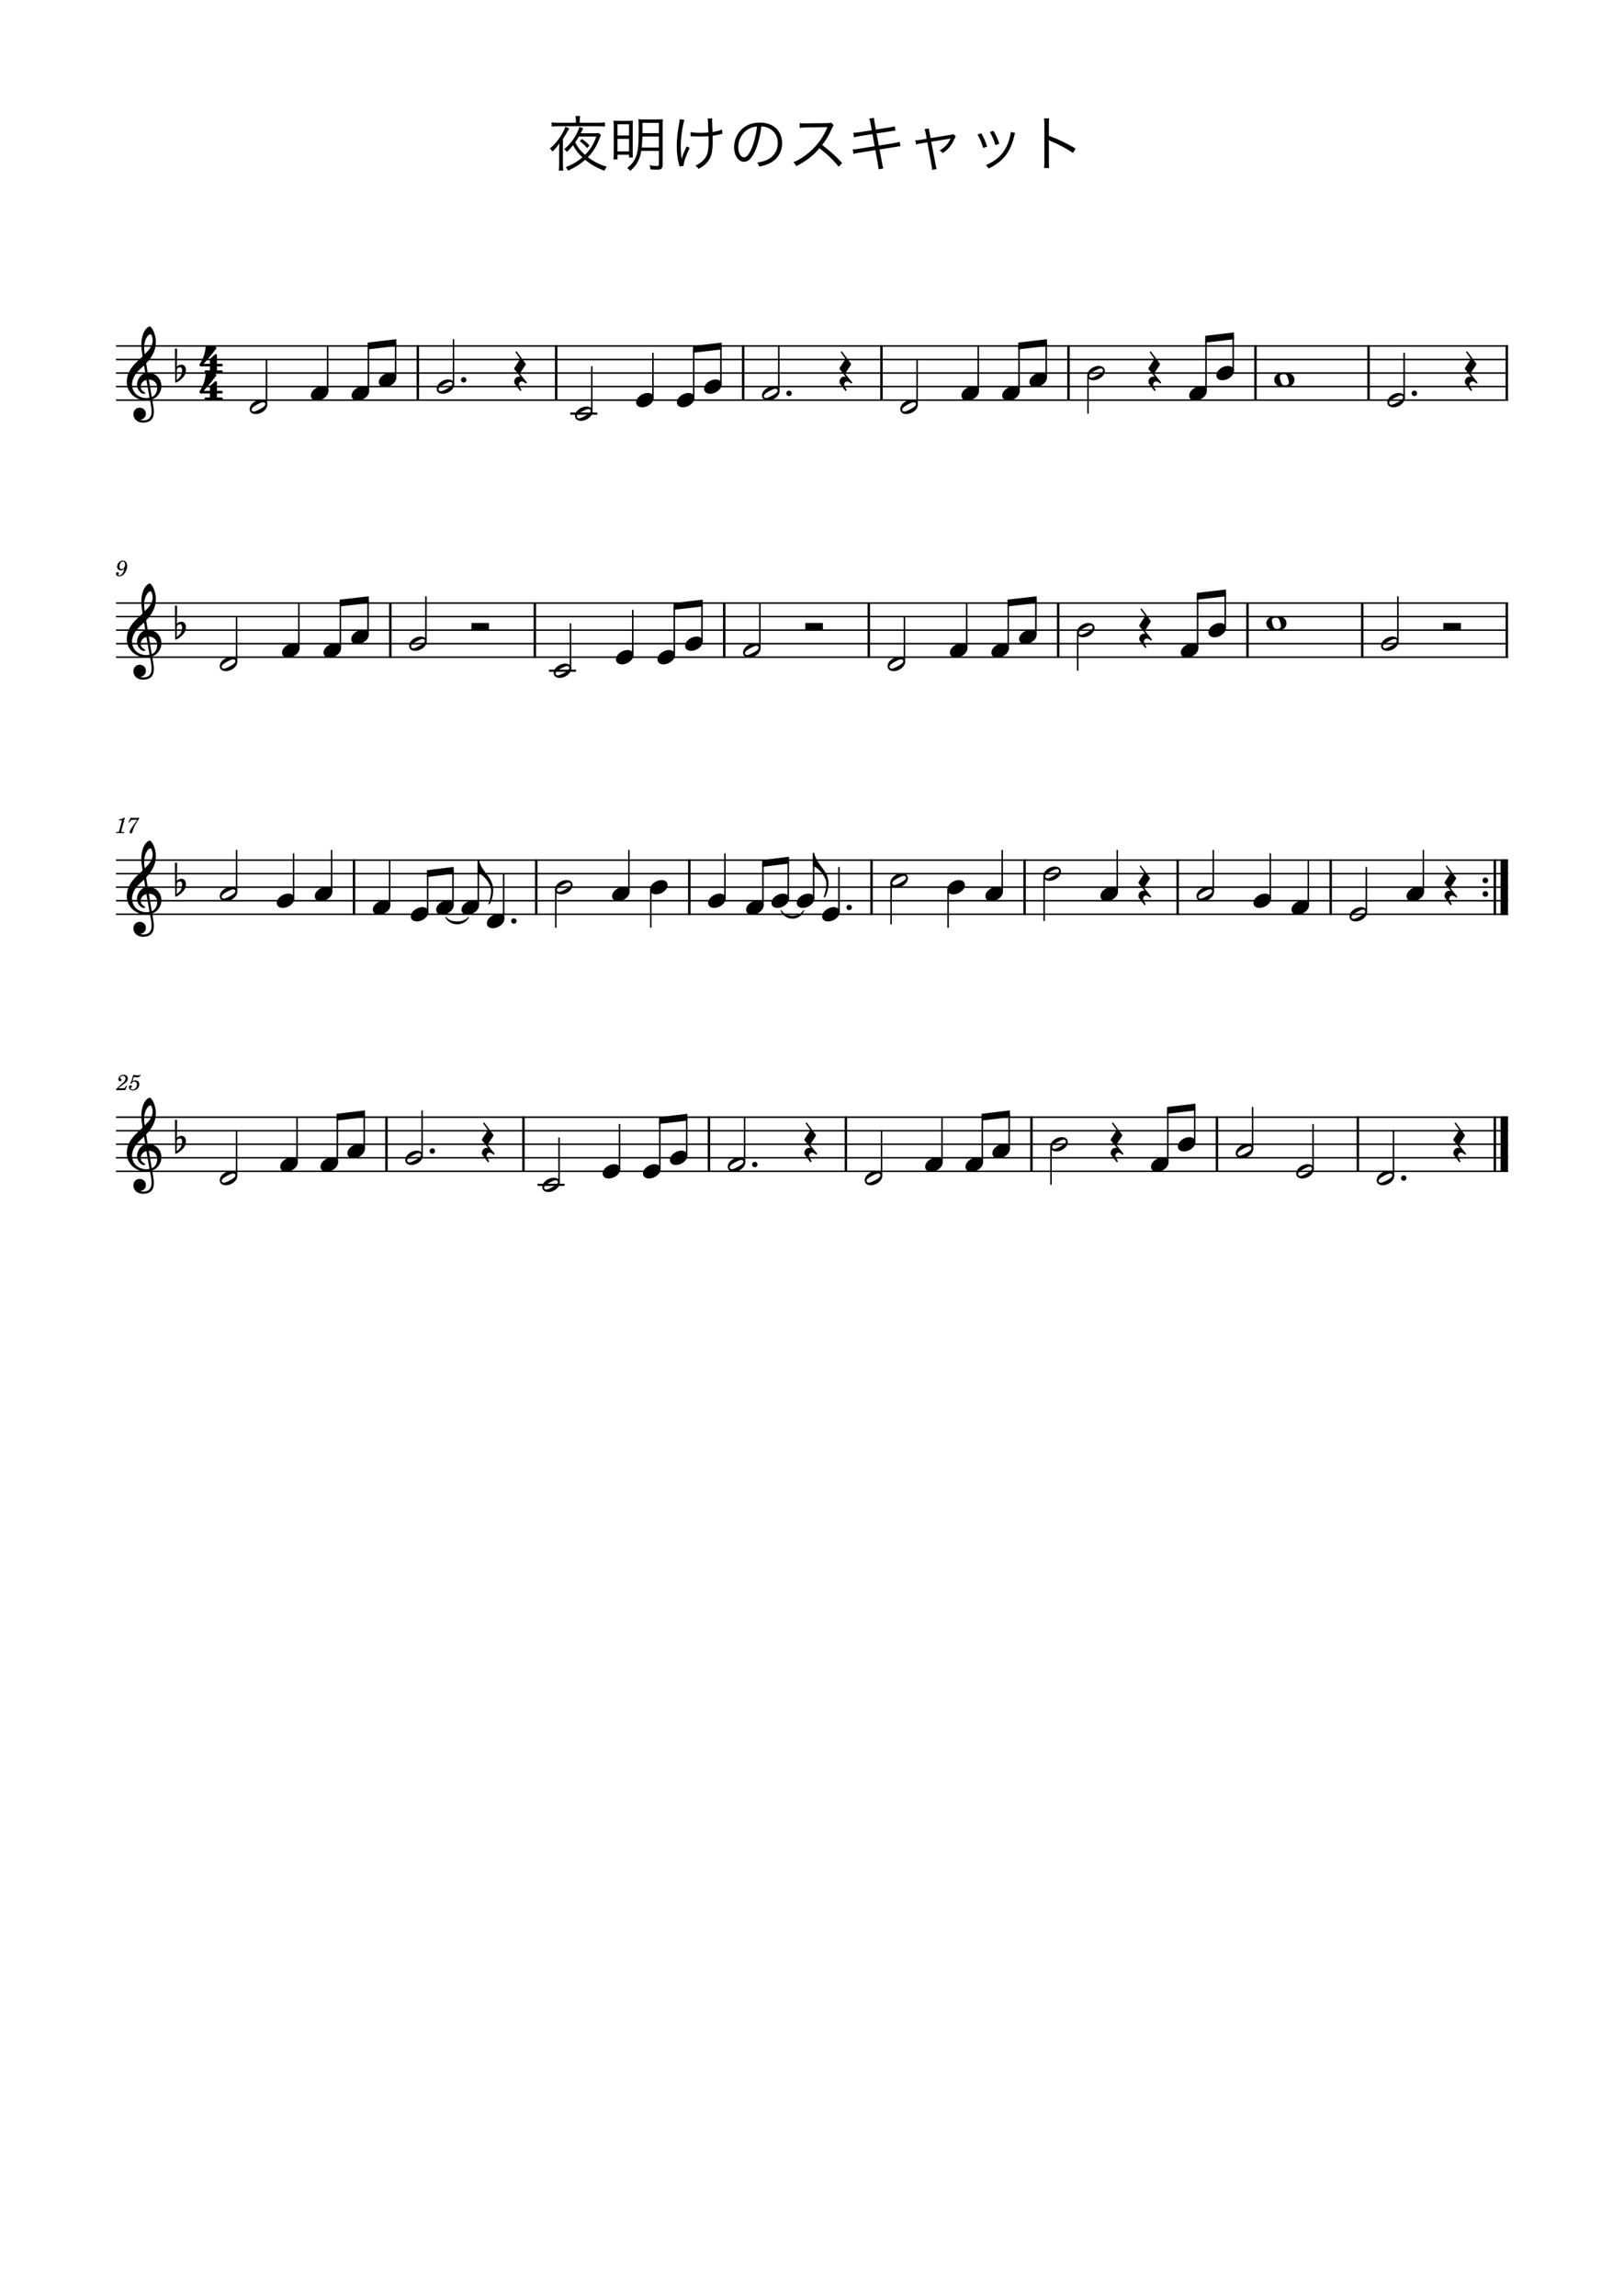 <?xml version="1.0" encoding="UTF-8" standalone="no"?>
<svg width="210.058mm" height="296.926mm" viewBox="0 0 2977.2 4208.4"
 xmlns="http://www.w3.org/2000/svg" xmlns:xlink="http://www.w3.org/1999/xlink" version="1.2" baseProfile="full">
<title>夜明けのスキャット</title>
<desc>Generated by MuseScore Studio 4.5.2</desc>
<path class="" fill="#ffffff" fill-rule="evenodd" d="M0,0 L2977.2,0 L2977.2,4208.4 L0,4208.4 L0,0 "/>
<polyline class="StaffLines" fill="none" stroke="#000000" stroke-width="2.73" stroke-linejoin="bevel" points="212.598,634.199 2764.6,634.199" />
<polyline class="StaffLines" fill="none" stroke="#000000" stroke-width="2.73" stroke-linejoin="bevel" points="212.598,658.999 2764.6,658.999" />
<polyline class="StaffLines" fill="none" stroke="#000000" stroke-width="2.73" stroke-linejoin="bevel" points="212.598,683.799 2764.6,683.799" />
<polyline class="StaffLines" fill="none" stroke="#000000" stroke-width="2.73" stroke-linejoin="bevel" points="212.598,708.599 2764.6,708.599" />
<polyline class="StaffLines" fill="none" stroke="#000000" stroke-width="2.73" stroke-linejoin="bevel" points="212.598,733.399 2764.6,733.399" />
<polyline class="StaffLines" fill="none" stroke="#000000" stroke-width="2.73" stroke-linejoin="bevel" points="212.598,1105.4 2764.6,1105.4" />
<polyline class="StaffLines" fill="none" stroke="#000000" stroke-width="2.73" stroke-linejoin="bevel" points="212.598,1130.2 2764.6,1130.2" />
<polyline class="StaffLines" fill="none" stroke="#000000" stroke-width="2.73" stroke-linejoin="bevel" points="212.598,1155 2764.6,1155" />
<polyline class="StaffLines" fill="none" stroke="#000000" stroke-width="2.73" stroke-linejoin="bevel" points="212.598,1179.8 2764.6,1179.8" />
<polyline class="StaffLines" fill="none" stroke="#000000" stroke-width="2.73" stroke-linejoin="bevel" points="212.598,1204.6 2764.6,1204.6" />
<polyline class="StaffLines" fill="none" stroke="#000000" stroke-width="2.73" stroke-linejoin="bevel" points="212.598,1576.6 2764.6,1576.6" />
<polyline class="StaffLines" fill="none" stroke="#000000" stroke-width="2.73" stroke-linejoin="bevel" points="212.598,1601.4 2764.6,1601.4" />
<polyline class="StaffLines" fill="none" stroke="#000000" stroke-width="2.73" stroke-linejoin="bevel" points="212.598,1626.2 2764.6,1626.2" />
<polyline class="StaffLines" fill="none" stroke="#000000" stroke-width="2.73" stroke-linejoin="bevel" points="212.598,1651 2764.6,1651" />
<polyline class="StaffLines" fill="none" stroke="#000000" stroke-width="2.73" stroke-linejoin="bevel" points="212.598,1675.8 2764.6,1675.8" />
<polyline class="StaffLines" fill="none" stroke="#000000" stroke-width="2.73" stroke-linejoin="bevel" points="212.598,2047.8 2764.6,2047.8" />
<polyline class="StaffLines" fill="none" stroke="#000000" stroke-width="2.73" stroke-linejoin="bevel" points="212.598,2072.6 2764.6,2072.6" />
<polyline class="StaffLines" fill="none" stroke="#000000" stroke-width="2.73" stroke-linejoin="bevel" points="212.598,2097.4 2764.6,2097.4" />
<polyline class="StaffLines" fill="none" stroke="#000000" stroke-width="2.73" stroke-linejoin="bevel" points="212.598,2122.2 2764.6,2122.2" />
<polyline class="StaffLines" fill="none" stroke="#000000" stroke-width="2.73" stroke-linejoin="bevel" points="212.598,2147 2764.6,2147" />
<path class="Text" d="M1062.68,258.681 C1068.62,262.971 1071.48,265.721 1076.21,271.441 L1080.83,266.931 C1075.33,260.991 1074.23,260.001 1066.86,254.721 L1062.68,258.681 M1097.55,243.721 C1095.46,244.161 1092.82,244.271 1087.54,244.271 L1064.55,244.271 C1065.32,242.621 1065.43,242.511 1065.54,242.291 C1068.18,236.901 1068.4,236.461 1069.28,235.031 L1062.02,232.831 C1061.25,236.241 1060.04,239.431 1057.62,244.051 C1051.68,255.931 1043.98,265.501 1034.3,273.421 C1036.61,275.291 1037.38,276.061 1039.14,278.591 C1044.09,273.971 1046.4,271.441 1050.58,266.161 C1055.09,274.961 1059.93,281.121 1067.63,288.381 C1058.94,295.971 1049.81,301.361 1037.16,306.421 C1039.8,309.611 1040.02,309.941 1041.34,312.801 C1054.76,306.641 1063.56,301.031 1072.8,292.891 C1083.91,302.131 1094.25,307.851 1108.22,312.911 C1109.32,310.051 1110.42,307.961 1112.29,305.431 C1100.3,302.241 1088.75,296.411 1077.75,288.161 C1087.54,278.041 1093.48,268.361 1099.2,253.401 C1100.52,250.101 1100.74,249.661 1101.73,247.681 L1097.55,243.721 M1093.04,250.321 C1088.31,264.181 1082.26,274.081 1072.47,283.871 C1064,276.391 1059.49,270.671 1054.43,260.881 C1057.51,256.591 1059.16,254.061 1061.25,250.321 L1093.04,250.321 M1055.75,225.021 L1023.52,225.021 C1018.46,225.021 1014.61,224.801 1011.31,224.251 L1011.31,232.061 C1014.28,231.621 1017.91,231.401 1023.41,231.401 L1096.45,231.401 C1102.5,231.401 1106.13,231.621 1108.99,232.061 L1108.99,224.251 C1105.69,224.801 1101.95,225.021 1096.45,225.021 L1062.79,225.021 L1062.79,220.951 C1062.79,217.651 1063.01,215.341 1063.56,212.591 L1055.09,212.591 C1055.53,215.011 1055.75,217.541 1055.75,220.951 L1055.75,225.021 M1025.06,299.821 C1025.06,305.321 1024.84,308.951 1024.4,312.691 L1032.65,312.691 C1032.1,308.731 1031.99,305.321 1031.99,299.821 L1031.99,254.941 C1036.83,247.021 1039.69,242.291 1040.57,240.641 C1042.33,237.561 1043.1,236.351 1043.65,235.471 L1036.39,232.391 C1035.4,235.691 1033.75,239.431 1031.11,243.941 C1024.84,255.161 1017.03,264.731 1008.23,271.991 C1009.77,273.531 1011.86,276.391 1012.52,278.041 C1018.46,272.321 1021.21,269.131 1025.39,262.861 C1025.17,267.371 1025.06,270.121 1025.06,274.961 L1025.06,299.821 M1207.88,276.611 L1207.88,300.591 C1207.88,303.561 1207.11,304.331 1204.36,304.331 C1200.62,304.331 1196.88,304.001 1190.72,302.901 C1191.82,305.541 1192.26,307.411 1192.59,310.491 C1199.41,310.931 1201.06,311.041 1203.48,311.041 C1208.1,311.041 1210.63,310.601 1212.06,309.501 C1214.04,307.961 1214.81,305.651 1214.81,301.581 L1214.81,229.311 C1214.81,224.361 1214.92,221.171 1215.25,218.531 C1212.61,218.861 1209.75,218.971 1204.8,218.971 L1181.04,218.971 C1176.09,218.971 1173.56,218.861 1170.37,218.531 C1170.81,221.721 1170.92,226.891 1170.92,237.451 C1170.92,266.601 1169.6,278.261 1165.42,288.271 C1162.01,296.301 1157.83,301.581 1149.69,307.961 C1152.33,309.611 1153.65,310.821 1155.41,313.131 C1162.12,307.301 1165.31,303.561 1168.72,297.401 C1172.13,291.131 1174.33,284.531 1175.65,276.611 L1207.88,276.611 M1207.88,250.211 L1207.88,270.451 L1176.42,270.451 C1177.08,263.741 1177.41,259.781 1177.74,250.211 L1207.88,250.211 M1207.88,244.051 L1177.85,244.051 C1177.85,242.071 1177.85,241.631 1177.85,239.541 L1177.85,225.241 L1207.88,225.241 L1207.88,244.051 M1125.16,280.681 C1125.16,285.081 1124.94,289.041 1124.5,292.231 L1131.98,292.231 L1131.98,283.651 L1153.21,283.651 L1153.21,288.711 L1160.25,288.711 C1160.03,285.521 1159.92,283.321 1159.92,278.041 L1159.92,231.731 C1159.92,225.791 1160.03,223.811 1160.25,221.171 C1157.61,221.391 1155.63,221.501 1150.35,221.501 L1138.36,221.501 C1130.99,221.501 1128.24,221.391 1124.72,221.171 C1125.05,224.031 1125.16,226.891 1125.16,231.731 L1125.16,280.681 M1131.98,227.771 L1153.21,227.771 L1153.21,248.341 L1131.98,248.341 L1131.98,227.771 M1131.98,254.501 L1153.21,254.501 L1153.21,277.491 L1131.98,277.491 L1131.98,254.501 "/>
<path class="Text" d="M1265.85,249.771 C1266.62,249.661 1267.17,249.661 1267.5,249.661 C1267.94,249.661 1268.49,249.661 1269.48,249.771 C1273.44,249.991 1279.71,250.211 1282.79,250.211 C1287.63,250.211 1294.01,249.991 1298.85,249.551 C1299.07,252.741 1299.07,255.161 1299.07,258.241 C1299.07,275.841 1297.31,283.871 1291.7,291.021 C1287.74,296.081 1282.57,299.931 1274.87,303.671 C1277.73,305.871 1278.61,306.751 1280.81,309.611 C1289.28,304.661 1294.01,300.811 1298.08,295.421 C1304.57,286.621 1306.55,277.601 1306.55,256.701 C1306.55,253.511 1306.55,251.751 1306.44,248.781 C1310.84,248.231 1314.25,247.571 1318.43,246.581 C1321.73,245.701 1321.95,245.701 1324.26,245.261 L1323.71,237.341 C1319.64,239.321 1314.58,240.751 1306.22,241.961 C1305.67,226.671 1305.67,226.671 1305.56,224.141 C1305.45,222.161 1305.45,221.611 1305.45,220.841 C1305.45,219.521 1305.56,218.861 1305.78,217.101 L1297.31,217.211 C1297.86,220.511 1298.08,223.701 1298.63,242.841 C1293.13,243.281 1289.06,243.501 1284.66,243.501 C1276.52,243.501 1270.14,243.061 1265.96,242.071 L1265.85,249.771 M1246.05,218.531 C1245.94,220.511 1245.83,221.611 1245.06,226.121 C1241.65,246.471 1240.66,255.491 1240.66,268.471 C1240.66,280.021 1241.98,290.691 1244.73,301.031 C1245.28,303.121 1245.39,303.451 1245.61,304.881 L1253.2,304.221 C1253.2,300.481 1254.08,296.741 1256.28,290.251 C1258.48,284.311 1261.23,277.491 1264.42,271.001 L1258.81,268.361 C1252.54,281.891 1251.77,283.871 1249.57,291.681 C1249.57,290.471 1249.35,288.161 1248.91,285.741 C1248.47,282.001 1248.03,273.861 1248.03,267.811 C1248.03,252.851 1251.22,230.301 1254.74,219.851 L1246.05,218.531 M1395.65,231.731 C1401.15,231.951 1404.34,232.721 1408.41,234.481 C1419.52,239.431 1425.9,249.551 1425.9,262.091 C1425.9,275.621 1418.53,287.391 1406.43,292.891 C1401.26,295.311 1396.09,296.741 1388.06,298.061 C1390.15,300.701 1390.81,301.801 1391.91,305.431 C1399.5,303.781 1403.68,302.461 1408.63,300.371 C1424.58,293.551 1433.82,279.471 1433.82,262.421 C1433.82,251.861 1430.08,242.291 1423.15,235.581 C1416,228.541 1405.22,224.691 1392.9,224.691 C1378.16,224.691 1366.17,229.641 1357.37,239.321 C1350,247.571 1345.82,258.461 1345.82,269.681 C1345.82,285.081 1353.63,296.521 1364.08,296.521 C1372,296.521 1378.49,289.921 1384.87,275.401 C1389.82,263.851 1394,247.021 1395.65,231.731 M1387.73,231.841 C1386.3,245.921 1382.23,262.201 1377.72,272.541 C1372.99,283.321 1368.59,288.491 1363.97,288.491 C1358.03,288.491 1353.41,280.351 1353.41,269.791 C1353.41,256.151 1360.23,243.721 1371.34,237.011 C1376.4,233.931 1381.13,232.391 1387.73,231.841"/>
<path class="Text" d="M1543.82,298.721 C1531.28,285.411 1521.6,276.721 1507.19,265.721 C1514.01,257.251 1519.18,248.561 1525.34,234.921 C1526.55,232.171 1527.32,230.851 1528.42,229.531 L1523.8,224.801 C1521.93,225.461 1520.61,225.571 1516.76,225.681 L1477.49,226.121 C1475.95,226.121 1474.96,226.121 1474.63,226.121 C1470.89,226.121 1468.91,226.011 1465.94,225.571 L1466.16,234.481 C1469.35,233.931 1472.54,233.711 1477.49,233.601 L1514.23,233.051 C1515.55,233.051 1515.88,233.051 1516.87,232.941 C1516.76,233.271 1516.76,233.381 1516.54,233.711 C1516.32,234.261 1516.21,234.371 1515.99,235.031 C1507.96,254.281 1494.32,271.661 1476.72,284.641 C1468.25,290.911 1462.86,293.881 1454.39,297.291 C1457.14,300.041 1458.02,301.251 1459.78,304.551 C1467.92,300.481 1473.75,296.851 1481.34,291.351 C1489.26,285.521 1494.65,280.461 1502.35,271.661 C1516.43,282.551 1528.86,294.541 1537.55,305.651 L1543.82,298.721 M1598.15,238.771 L1575.71,242.291 C1570.76,243.061 1567.9,243.281 1564.27,243.391 L1565.81,251.751 C1568.67,250.871 1572.3,250.101 1576.81,249.331 L1599.47,245.811 L1603.43,268.031 L1574.17,272.761 C1569.66,273.531 1566.91,273.751 1563.28,273.751 L1564.71,282.111 C1568.34,281.011 1569,280.901 1575.27,279.911 L1604.75,275.181 L1609.26,299.821 C1610.03,304.661 1610.47,307.411 1610.58,310.381 L1619.38,308.731 C1618.28,305.321 1617.95,304.001 1616.96,298.281 L1612.45,273.971 L1640.06,269.571 C1640.83,269.461 1641.38,269.351 1642.59,269.131 C1644.46,268.801 1645.56,268.581 1646,268.581 C1647.98,268.251 1648.64,268.141 1650.84,268.031 L1649.3,259.891 C1646.55,260.881 1643.36,261.541 1638.41,262.421 L1611.13,266.821 L1606.95,244.601 L1631.92,240.751 C1638.74,239.651 1638.74,239.651 1641.71,239.321 L1640.17,231.401 C1637.64,232.281 1635.33,232.831 1630.49,233.601 L1605.63,237.451 L1603.43,225.351 C1602.55,220.731 1602.33,218.641 1602.22,216.001 L1593.53,217.431 C1594.63,220.071 1595.18,222.161 1595.95,226.781 L1598.15,238.771 M1698.8,254.391 L1688.24,256.151 C1683.62,256.921 1681.53,257.141 1678.01,257.141 L1679.55,264.951 C1682.41,263.961 1684.5,263.411 1689.12,262.751 L1700.01,260.881 L1707.71,302.571 C1708.48,306.421 1708.7,308.731 1708.7,311.371 L1717.17,309.831 C1716.18,307.191 1716.18,307.191 1715.08,301.141 L1707.16,259.781 L1739.94,254.391 C1741.59,254.061 1741.59,254.061 1742.8,253.731 C1742.58,254.171 1742.47,254.391 1742.36,254.721 C1737.63,264.401 1732.13,270.231 1722.45,275.841 C1725.31,277.491 1726.3,278.261 1728.39,280.571 C1738.4,273.751 1745,265.831 1749.73,254.721 C1750.83,252.081 1751.27,251.311 1752.26,249.881 L1747.64,245.811 C1746.32,246.471 1745.33,246.691 1742.91,247.131 L1705.95,253.181 L1704.19,243.721 C1703.09,238.001 1702.98,237.671 1702.98,235.471 L1694.95,236.681 C1695.94,238.991 1695.94,239.211 1697.04,244.711 L1698.8,254.391 M1791.97,246.581 C1796.59,254.171 1799.67,261.541 1802.31,271.221 L1809.79,268.691 C1805.72,257.031 1803.3,251.861 1798.9,244.271 L1791.97,246.581 M1814.63,241.961 C1819.36,250.211 1822.77,258.241 1824.75,266.051 L1832.01,263.521 C1829.15,254.721 1827.17,250.321 1821.34,239.871 L1814.63,241.961 M1852.8,241.851 C1852.8,242.181 1852.8,242.181 1852.8,242.511 L1852.8,242.951 C1852.8,244.271 1852.36,246.801 1851.59,250.431 C1849.61,258.901 1846.42,267.151 1842.24,274.081 C1834.65,286.731 1824.31,295.201 1807.37,302.791 C1809.9,305.101 1810.78,306.201 1812.43,308.951 C1829.48,300.701 1841.03,290.581 1848.84,277.161 C1852.8,270.341 1856.76,260.221 1858.52,252.521 C1860.28,245.371 1860.28,245.371 1860.94,243.611 L1852.8,241.851 M1923.42,308.071 C1922.98,304.991 1922.87,302.571 1922.87,296.411 L1922.87,263.301 C1922.87,260.551 1922.76,259.011 1922.43,256.811 L1922.65,256.701 C1923.64,257.471 1924.41,257.911 1926.06,258.571 C1941.57,264.951 1956.75,273.091 1967.09,280.351 L1971.82,272.211 C1952.57,261.101 1939.81,255.051 1922.87,249.001 L1922.87,228.431 C1922.87,222.161 1922.98,219.851 1923.42,216.991 L1913.96,216.991 C1914.4,219.741 1914.62,222.381 1914.62,228.211 L1914.62,296.521 C1914.62,302.461 1914.4,305.101 1913.96,308.071 L1923.42,308.071 "/>
<path class="MeasureNumber" d="M228.053,1042.12 C227.053,1046.76 224.373,1054.72 218.653,1054.72 C217.493,1054.72 216.733,1054.24 216.733,1053.52 C216.733,1053.24 216.813,1053.12 217.133,1052.64 C217.533,1052.12 217.733,1051.64 217.733,1051.08 C217.733,1049.76 216.693,1048.76 215.333,1048.76 C213.733,1048.76 212.613,1049.96 212.613,1051.72 C212.613,1054.44 215.173,1056.4 218.733,1056.4 C227.493,1056.4 233.093,1045.2 233.093,1037.6 C233.093,1031.36 230.093,1027.64 225.133,1027.64 C219.173,1027.64 214.733,1033.12 214.733,1038.84 C214.733,1042.64 217.653,1045.52 221.533,1045.52 C224.173,1045.52 226.213,1044.44 228.053,1042.12 M225.093,1029.32 C227.653,1029.32 229.293,1031.36 229.293,1034.56 C229.293,1039.52 226.573,1043.16 222.893,1043.16 C220.373,1043.16 218.973,1041.44 218.973,1038.44 C218.973,1034.84 220.693,1029.32 225.093,1029.32"/>
<path class="MeasureNumber" d="M231.389,1989.92 L230.349,1991.76 C228.749,1994.52 228.429,1994.76 226.389,1994.8 L217.109,1994.8 C218.069,1993.52 219.829,1992.04 223.029,1989.8 C228.309,1986.16 228.669,1985.92 229.789,1985.04 C232.989,1982.56 234.309,1980.2 234.309,1977.04 C234.309,1972.84 231.189,1970.04 226.589,1970.04 C221.469,1970.04 217.029,1973.8 217.029,1978.16 C217.029,1980.4 218.229,1981.84 220.149,1981.84 C221.589,1981.84 222.709,1980.76 222.709,1979.28 C222.709,1978.24 222.189,1977.56 220.869,1976.84 C219.909,1976.36 219.749,1976.16 219.749,1975.68 C219.749,1973.96 222.709,1972.04 225.429,1972.04 C228.229,1972.04 230.109,1973.92 230.109,1976.72 C230.109,1979.72 228.789,1981.92 225.189,1985.04 C214.549,1994.28 212.949,1995.96 212.589,1998.2 L229.749,1998.2 L232.829,1990.48 L231.389,1989.92 M240.703,1982.88 C239.463,1983.64 239.103,1984.12 239.103,1984.92 C239.103,1985.68 239.743,1986.24 240.543,1986.24 C241.583,1986.24 242.183,1985.48 242.303,1984 C243.543,1983 244.863,1982.56 246.463,1982.56 C249.423,1982.56 251.063,1984.4 251.063,1987.72 C251.063,1992.92 247.703,1997.16 243.583,1997.16 C241.223,1997.16 239.303,1996.04 239.303,1994.72 C239.303,1994.48 239.343,1994.4 239.543,1994.28 C240.823,1993.68 241.863,1993.24 241.863,1991.56 C241.863,1990.28 240.863,1989.32 239.463,1989.32 C237.703,1989.32 236.383,1990.8 236.383,1992.72 C236.383,1996.24 239.423,1998.8 243.703,1998.8 C250.183,1998.8 255.423,1993.64 255.423,1987.24 C255.423,1983.2 252.343,1980.36 247.983,1980.36 C246.263,1980.36 244.863,1980.72 242.943,1981.68 L245.183,1974.12 C247.303,1974.56 248.983,1974.76 250.423,1974.76 C253.063,1974.76 255.423,1973.92 256.743,1972.52 C257.423,1971.72 257.823,1971.04 257.823,1970.52 C257.823,1970.28 257.703,1970.04 257.543,1970.04 C257.423,1970.04 257.343,1970.08 257.103,1970.2 C255.783,1970.84 254.103,1971.2 252.543,1971.2 C250.143,1971.2 247.303,1970.8 244.343,1970.04 L240.703,1982.88 "/>
<path class="MeasureNumber" d="M228.958,1498.68 L227.798,1498.68 C225.598,1500.32 221.358,1501.72 218.478,1501.72 L217.998,1503.48 L220.758,1503.48 C223.198,1503.48 223.478,1503.56 223.478,1504.28 C223.478,1504.64 223.478,1504.64 223.078,1506.08 L218.798,1522.08 C218.278,1524.08 218.238,1524.2 217.878,1524.56 C217.478,1524.96 216.638,1525.08 214.518,1525.12 L212.798,1525.12 L212.598,1527 L227.398,1527 L227.638,1525.12 L225.478,1525.12 C222.878,1525.12 222.318,1524.92 222.318,1524.04 C222.318,1523.76 222.478,1522.84 222.678,1522.08 L228.958,1498.68 M255.273,1498.84 C253.153,1499.08 250.553,1499.24 248.313,1499.24 C247.193,1499.24 245.913,1499.2 244.473,1499.12 C243.153,1499.04 241.833,1498.96 240.473,1498.88 L239.473,1498.84 L235.593,1507.28 L237.073,1507.76 L238.033,1506.16 C239.913,1503.04 240.793,1502.6 244.873,1502.64 L251.633,1502.64 L247.273,1508.88 C242.153,1516.08 242.153,1516.08 240.193,1519.28 C238.433,1522.12 237.713,1523.88 237.713,1525.32 C237.713,1526.72 238.593,1527.6 239.993,1527.6 C241.473,1527.6 242.233,1526.88 242.753,1525 C244.753,1517.48 245.953,1514.88 251.513,1505.88 L255.273,1500.04 L255.273,1498.84 "/>
<path class="TieSegment" stroke="#000000" stroke-width="1.74" stroke-linecap="round" stroke-linejoin="round" fill-rule="evenodd" d="M1431.96,1669.1 C1440.26,1683.15 1465.16,1683.15 1473.46,1669.1 C1465.16,1687.79 1440.26,1687.79 1431.96,1669.1"/>
<path class="TieSegment" stroke="#000000" stroke-width="1.74" stroke-linecap="round" stroke-linejoin="round" fill-rule="evenodd" d="M817.283,1681.5 C825.582,1692.72 850.479,1692.72 858.778,1681.5 C850.479,1697.36 825.582,1697.36 817.283,1681.5"/>
<polyline class="BarLine" fill="none" stroke="#000000" stroke-width="4.46" stroke-linejoin="bevel" points="1299.67,2046.44 1299.67,2148.36" />
<polyline class="BarLine" fill="none" stroke="#000000" stroke-width="4.46" stroke-linejoin="bevel" points="1615.95,632.835 1615.95,734.763" />
<polyline class="BarLine" fill="none" stroke="#000000" stroke-width="4.46" stroke-linejoin="bevel" points="2287,1104.04 2287,1205.96" />
<polyline class="BarLine" fill="none" stroke="#000000" stroke-width="4.46" stroke-linejoin="bevel" points="2230.97,2046.44 2230.97,2148.36" />
<polyline class="BarLine" fill="none" stroke="#000000" stroke-width="4.46" stroke-linejoin="bevel" points="1597.73,1575.24 1597.73,1677.16" />
<polyline class="BarLine" fill="none" stroke="#000000" stroke-width="4.46" stroke-linejoin="bevel" points="1939.86,1104.04 1939.86,1205.96" />
<polyline class="BarLine" fill="none" stroke="#000000" stroke-width="4.46" stroke-linejoin="bevel" points="1878.32,1575.24 1878.32,1677.16" />
<polyline class="BarLine" fill="none" stroke="#000000" stroke-width="4.46" stroke-linejoin="bevel" points="766.03,632.835 766.03,734.763" />
<polyline class="BarLine" fill="none" stroke="#000000" stroke-width="4.46" stroke-linejoin="bevel" points="1592.72,1104.04 1592.72,1205.96" />
<polyline class="BarLine" fill="none" stroke="#000000" stroke-width="4.46" stroke-linejoin="bevel" points="2158.91,1575.24 2158.91,1677.16" />
<polyline class="BarLine" fill="none" stroke="#000000" stroke-width="4.46" stroke-linejoin="bevel" points="1327.69,1104.04 1327.69,1205.96" />
<polyline class="BarLine" fill="none" stroke="#000000" stroke-width="4.46" stroke-linejoin="bevel" points="2439.51,1575.24 2439.51,1677.16" />
<polyline class="BarLine" fill="none" stroke="#000000" stroke-width="4.46" stroke-linejoin="bevel" points="1890.86,2046.44 1890.86,2148.36" />
<polyline class="BarLine" fill="none" stroke="#000000" stroke-width="4.46" stroke-linejoin="bevel" points="1019.59,632.835 1019.59,734.763" />
<polyline class="BarLine" fill="none" stroke="#000000" stroke-width="4.46" stroke-linejoin="bevel" points="2762.37,1104.04 2762.37,1205.96" />
<polyline class="BarLine" fill="none" stroke="#000000" stroke-width="4.46" stroke-linejoin="bevel" points="980.546,1104.04 980.546,1205.96" />
<polyline class="BarLine" fill="none" stroke="#000000" stroke-width="4.46" stroke-linejoin="bevel" points="715.515,1104.04 715.515,1205.96" />
<path class="BarLine" transform="matrix(0.992,0,0,0.992,2717.87,1613.8)" d="M10.4,0 C10.4,-2.9 8.1,-5.3 5.2,-5.3 C2.3,-5.3 0,-2.9 0,0 C0,2.9 2.3,5.3 5.2,5.3 C8.1,5.3 10.4,2.9 10.4,0"/>
<path class="BarLine" transform="matrix(0.992,0,0,0.992,2717.87,1638.6)" d="M10.4,0 C10.4,-2.9 8.1,-5.3 5.2,-5.3 C2.3,-5.3 0,-2.9 0,0 C0,2.9 2.3,5.3 5.2,5.3 C8.1,5.3 10.4,2.9 10.4,0"/>
<polyline class="BarLine" fill="none" stroke="#000000" stroke-width="4.46" stroke-linejoin="bevel" points="2740.42,1575.24 2740.42,1677.16" />
<polyline class="BarLine" fill="none" stroke="#000000" stroke-width="13.64" stroke-linejoin="bevel" points="2757.78,1575.24 2757.78,1677.16" />
<polyline class="BarLine" fill="none" stroke="#000000" stroke-width="4.46" stroke-linejoin="bevel" points="983.052,1575.24 983.052,1677.16" />
<polyline class="BarLine" fill="none" stroke="#000000" stroke-width="4.46" stroke-linejoin="bevel" points="2740.42,2046.44 2740.42,2148.36" />
<polyline class="BarLine" fill="none" stroke="#000000" stroke-width="13.64" stroke-linejoin="bevel" points="2757.78,2046.44 2757.78,2148.36" />
<polyline class="BarLine" fill="none" stroke="#000000" stroke-width="4.46" stroke-linejoin="bevel" points="2489.33,2046.44 2489.33,2148.36" />
<polyline class="BarLine" fill="none" stroke="#000000" stroke-width="4.46" stroke-linejoin="bevel" points="1263.64,1575.24 1263.64,1677.16" />
<polyline class="BarLine" fill="none" stroke="#000000" stroke-width="4.46" stroke-linejoin="bevel" points="2762.37,632.835 2762.37,734.763" />
<polyline class="BarLine" fill="none" stroke="#000000" stroke-width="4.46" stroke-linejoin="bevel" points="648.966,1575.24 648.966,1677.16" />
<polyline class="BarLine" fill="none" stroke="#000000" stroke-width="4.46" stroke-linejoin="bevel" points="2508.81,632.835 2508.81,734.763" />
<polyline class="BarLine" fill="none" stroke="#000000" stroke-width="4.46" stroke-linejoin="bevel" points="1362.39,632.835 1362.39,734.763" />
<polyline class="BarLine" fill="none" stroke="#000000" stroke-width="4.46" stroke-linejoin="bevel" points="708.478,2046.44 708.478,2148.36" />
<polyline class="BarLine" fill="none" stroke="#000000" stroke-width="4.46" stroke-linejoin="bevel" points="2301.56,632.835 2301.56,734.763" />
<polyline class="BarLine" fill="none" stroke="#000000" stroke-width="4.46" stroke-linejoin="bevel" points="1550.76,2046.44 1550.76,2148.36" />
<polyline class="BarLine" fill="none" stroke="#000000" stroke-width="4.46" stroke-linejoin="bevel" points="959.566,2046.44 959.566,2148.36" />
<polyline class="BarLine" fill="none" stroke="#000000" stroke-width="4.46" stroke-linejoin="bevel" points="1958.75,632.835 1958.75,734.763" />
<polyline class="BarLine" fill="none" stroke="#000000" stroke-width="4.46" stroke-linejoin="bevel" points="2497.34,1104.04 2497.34,1205.96" />
<polyline class="LedgerLine" fill="none" stroke="#000000" stroke-width="3.97" stroke-linejoin="bevel" points="1006.34,1229.4 1055.92,1229.4" />
<polyline class="LedgerLine" fill="none" stroke="#000000" stroke-width="3.97" stroke-linejoin="bevel" points="985.358,2171.8 1034.94,2171.8" />
<polyline class="LedgerLine" fill="none" stroke="#000000" stroke-width="3.97" stroke-linejoin="bevel" points="1045.38,758.199 1094.97,758.199" />
<polyline class="Stem" fill="none" stroke="#000000" stroke-width="2.73" stroke-linejoin="bevel" points="1681.28,741.831 1681.28,658.999" />
<polyline class="Stem" fill="none" stroke="#000000" stroke-width="2.73" stroke-linejoin="bevel" points="876.891,1659.43 876.891,1576.8" />
<polyline class="Stem" fill="none" stroke="#000000" stroke-width="2.73" stroke-linejoin="bevel" points="547.87,1188.23 547.87,1105.4" />
<polyline class="Stem" fill="none" stroke="#000000" stroke-width="2.73" stroke-linejoin="bevel" points="1800.81,2130.63 1800.81,2047.64" />
<polyline class="Stem" fill="none" stroke="#000000" stroke-width="2.73" stroke-linejoin="bevel" points="1197.03,729.431 1197.03,646.599" />
<polyline class="Stem" fill="none" stroke="#000000" stroke-width="2.73" stroke-linejoin="bevel" points="923.346,1684.23 923.346,1601.4" />
<polyline class="Stem" fill="none" stroke="#000000" stroke-width="2.73" stroke-linejoin="bevel" points="1850.07,2105.83 1850.07,2041.76" />
<polyline class="Stem" fill="none" stroke="#000000" stroke-width="2.73" stroke-linejoin="bevel" points="674.719,1163.43 674.719,1099.36" />
<polyline class="Stem" fill="none" stroke="#000000" stroke-width="2.73" stroke-linejoin="bevel" points="2609.36,1634.63 2609.36,1558" />
<polyline class="Stem" fill="none" stroke="#000000" stroke-width="2.73" stroke-linejoin="bevel" points="1271.77,729.431 1271.77,640.238" />
<polyline class="Stem" fill="none" stroke="#000000" stroke-width="2.73" stroke-linejoin="bevel" points="433.706,2155.43 433.706,2072.6" />
<polyline class="Stem" fill="none" stroke="#000000" stroke-width="2.73" stroke-linejoin="bevel" points="780.847,1175.83 780.847,1093" />
<polyline class="Stem" fill="none" stroke="#000000" stroke-width="2.73" stroke-linejoin="bevel" points="2504.84,1671.83 2504.84,1589" />
<polyline class="Stem" fill="none" stroke="#000000" stroke-width="2.73" stroke-linejoin="bevel" points="1726.92,2130.63 1726.92,2047.8" />
<polyline class="Stem" fill="none" stroke="#000000" stroke-width="2.73" stroke-linejoin="bevel" points="1084.92,754.231 1084.92,671.399" />
<polyline class="Stem" fill="none" stroke="#000000" stroke-width="2.73" stroke-linejoin="bevel" points="1616.09,2155.43 1616.09,2072.6" />
<polyline class="Stem" fill="none" stroke="#000000" stroke-width="2.73" stroke-linejoin="bevel" points="1045.88,1225.43 1045.88,1142.6" />
<polyline class="Stem" fill="none" stroke="#000000" stroke-width="2.73" stroke-linejoin="bevel" points="544.537,2130.63 544.537,2047.8" />
<polyline class="Stem" fill="none" stroke="#000000" stroke-width="2.73" stroke-linejoin="bevel" points="618.424,2130.63 618.424,2047.64" />
<polyline class="Stem" fill="none" stroke="#000000" stroke-width="2.73" stroke-linejoin="bevel" points="1160.04,1200.63 1160.04,1117.8" />
<polyline class="Stem" fill="none" stroke="#000000" stroke-width="2.73" stroke-linejoin="bevel" points="667.682,2105.83 667.682,2041.76" />
<polyline class="Stem" fill="none" stroke="#000000" stroke-width="2.73" stroke-linejoin="bevel" points="1236.15,1200.63 1236.15,1111.44" />
<polyline class="Stem" fill="none" stroke="#000000" stroke-width="2.73" stroke-linejoin="bevel" points="2398.45,1659.43 2398.45,1576.6" />
<polyline class="Stem" fill="none" stroke="#000000" stroke-width="2.73" stroke-linejoin="bevel" points="2328.77,1647.03 2328.77,1564.2" />
<polyline class="Stem" fill="none" stroke="#000000" stroke-width="2.73" stroke-linejoin="bevel" points="1286.89,1175.83 1286.89,1105.56" />
<polyline class="Stem" fill="none" stroke="#000000" stroke-width="2.73" stroke-linejoin="bevel" points="2224.25,1634.63 2224.25,1558" />
<polyline class="Stem" fill="none" stroke="#000000" stroke-width="2.73" stroke-linejoin="bevel" points="1926.7,2101.57 1926.7,2171.8" />
<polyline class="Stem" fill="none" stroke="#000000" stroke-width="2.73" stroke-linejoin="bevel" points="2574.14,729.431 2574.14,646.599" />
<polyline class="Stem" fill="none" stroke="#000000" stroke-width="2.73" stroke-linejoin="bevel" points="1393.02,1188.23 1393.02,1105.4" />
<polyline class="Stem" fill="none" stroke="#000000" stroke-width="2.73" stroke-linejoin="bevel" points="1321.6,704.631 1321.6,634.36" />
<polyline class="Stem" fill="none" stroke="#000000" stroke-width="2.73" stroke-linejoin="bevel" points="831.363,704.631 831.363,621.799" />
<polyline class="Stem" fill="none" stroke="#000000" stroke-width="2.73" stroke-linejoin="bevel" points="1427.72,717.031 1427.72,634.199" />
<polyline class="Stem" fill="none" stroke="#000000" stroke-width="2.73" stroke-linejoin="bevel" points="2260.76,679.831 2260.76,615.76" />
<polyline class="Stem" fill="none" stroke="#000000" stroke-width="2.73" stroke-linejoin="bevel" points="1658.05,1213.03 1658.05,1130.2" />
<polyline class="Stem" fill="none" stroke="#000000" stroke-width="2.73" stroke-linejoin="bevel" points="2048.18,1634.63 2048.18,1558" />
<polyline class="Stem" fill="none" stroke="#000000" stroke-width="2.73" stroke-linejoin="bevel" points="1772.22,1188.23 1772.22,1105.4" />
<polyline class="Stem" fill="none" stroke="#000000" stroke-width="2.73" stroke-linejoin="bevel" points="1914.16,1605.57 1914.16,1688.2" />
<polyline class="Stem" fill="none" stroke="#000000" stroke-width="2.73" stroke-linejoin="bevel" points="1848.33,1188.23 1848.33,1105.24" />
<polyline class="Stem" fill="none" stroke="#000000" stroke-width="2.73" stroke-linejoin="bevel" points="773.811,2118.23 773.811,2035.4" />
<polyline class="Stem" fill="none" stroke="#000000" stroke-width="2.73" stroke-linejoin="bevel" points="2140.91,2130.63 2140.91,2035.24" />
<polyline class="Stem" fill="none" stroke="#000000" stroke-width="2.73" stroke-linejoin="bevel" points="1899.06,1163.43 1899.06,1099.36" />
<polyline class="Stem" fill="none" stroke="#000000" stroke-width="2.73" stroke-linejoin="bevel" points="1837.27,1634.63 1837.27,1558" />
<polyline class="Stem" fill="none" stroke="#000000" stroke-width="2.73" stroke-linejoin="bevel" points="725.234,692.231 725.234,628.16" />
<polyline class="Stem" fill="none" stroke="#000000" stroke-width="2.73" stroke-linejoin="bevel" points="1365,2130.63 1365,2047.8" />
<polyline class="Stem" fill="none" stroke="#000000" stroke-width="2.73" stroke-linejoin="bevel" points="1975.7,1159.17 1975.7,1229.4" />
<polyline class="Stem" fill="none" stroke="#000000" stroke-width="2.73" stroke-linejoin="bevel" points="1738.09,1630.37 1738.09,1700.6" />
<polyline class="Stem" fill="none" stroke="#000000" stroke-width="2.73" stroke-linejoin="bevel" points="1633.57,1617.97 1633.57,1694.4" />
<polyline class="Stem" fill="none" stroke="#000000" stroke-width="2.73" stroke-linejoin="bevel" points="2195.47,1188.23 2195.47,1092.84" />
<polyline class="Stem" fill="none" stroke="#000000" stroke-width="2.73" stroke-linejoin="bevel" points="2210.93,717.031 2210.93,621.638" />
<polyline class="Stem" fill="none" stroke="#000000" stroke-width="2.73" stroke-linejoin="bevel" points="2190.17,2093.43 2190.17,2029.36" />
<polyline class="Stem" fill="none" stroke="#000000" stroke-width="2.73" stroke-linejoin="bevel" points="2246.21,1151.03 2246.21,1086.96" />
<polyline class="Stem" fill="none" stroke="#000000" stroke-width="2.73" stroke-linejoin="bevel" points="1538.02,1671.83 1538.02,1589" />
<polyline class="Stem" fill="none" stroke="#000000" stroke-width="2.73" stroke-linejoin="bevel" points="675.408,717.031 675.408,634.038" />
<polyline class="Stem" fill="none" stroke="#000000" stroke-width="2.73" stroke-linejoin="bevel" points="1024.9,2167.83 1024.9,2085" />
<polyline class="Stem" fill="none" stroke="#000000" stroke-width="2.73" stroke-linejoin="bevel" points="1491.57,1647.03 1491.57,1564.4" />
<polyline class="Stem" fill="none" stroke="#000000" stroke-width="2.73" stroke-linejoin="bevel" points="1994.59,687.965 1994.59,758.199" />
<polyline class="Stem" fill="none" stroke="#000000" stroke-width="2.73" stroke-linejoin="bevel" points="600.669,717.031 600.669,634.199" />
<polyline class="Stem" fill="none" stroke="#000000" stroke-width="2.73" stroke-linejoin="bevel" points="1917.96,692.231 1917.96,628.16" />
<polyline class="Stem" fill="none" stroke="#000000" stroke-width="2.73" stroke-linejoin="bevel" points="2562.67,1175.83 2562.67,1093" />
<polyline class="Stem" fill="none" stroke="#000000" stroke-width="2.73" stroke-linejoin="bevel" points="623.979,1188.23 623.979,1105.24" />
<polyline class="Stem" fill="none" stroke="#000000" stroke-width="2.73" stroke-linejoin="bevel" points="1445.11,1647.03 1445.11,1576.77" />
<polyline class="Stem" fill="none" stroke="#000000" stroke-width="2.73" stroke-linejoin="bevel" points="2296.3,2105.83 2296.3,2029.2" />
<polyline class="Stem" fill="none" stroke="#000000" stroke-width="2.73" stroke-linejoin="bevel" points="1135.73,2143.03 1135.73,2060.2" />
<polyline class="Stem" fill="none" stroke="#000000" stroke-width="2.73" stroke-linejoin="bevel" points="2407.13,2143.03 2407.13,2060.2" />
<polyline class="Stem" fill="none" stroke="#000000" stroke-width="2.73" stroke-linejoin="bevel" points="1398.66,1659.43 1398.66,1582.63" />
<polyline class="Stem" fill="none" stroke="#000000" stroke-width="2.73" stroke-linejoin="bevel" points="1328.98,1647.03 1328.98,1564.2" />
<polyline class="Stem" fill="none" stroke="#000000" stroke-width="2.73" stroke-linejoin="bevel" points="433.706,1634.63 433.706,1558" />
<polyline class="Stem" fill="none" stroke="#000000" stroke-width="2.73" stroke-linejoin="bevel" points="1209.62,2143.03 1209.62,2053.84" />
<polyline class="Stem" fill="none" stroke="#000000" stroke-width="2.73" stroke-linejoin="bevel" points="538.23,1647.03 538.23,1564.2" />
<polyline class="Stem" fill="none" stroke="#000000" stroke-width="2.73" stroke-linejoin="bevel" points="607.912,1634.63 607.912,1558" />
<polyline class="Stem" fill="none" stroke="#000000" stroke-width="2.73" stroke-linejoin="bevel" points="488.561,741.831 488.561,658.999" />
<polyline class="Stem" fill="none" stroke="#000000" stroke-width="2.73" stroke-linejoin="bevel" points="1868.13,717.031 1868.13,634.038" />
<polyline class="Stem" fill="none" stroke="#000000" stroke-width="2.73" stroke-linejoin="bevel" points="2554.67,2155.43 2554.67,2072.6" />
<polyline class="Stem" fill="none" stroke="#000000" stroke-width="2.73" stroke-linejoin="bevel" points="1258.88,2118.23 1258.88,2047.96" />
<polyline class="Stem" fill="none" stroke="#000000" stroke-width="2.73" stroke-linejoin="bevel" points="714.299,1659.43 714.299,1576.6" />
<polyline class="Stem" fill="none" stroke="#000000" stroke-width="2.73" stroke-linejoin="bevel" points="1193.09,1630.37 1193.09,1700.6" />
<polyline class="Stem" fill="none" stroke="#000000" stroke-width="2.73" stroke-linejoin="bevel" points="783.981,1671.83 783.981,1601.23" />
<polyline class="Stem" fill="none" stroke="#000000" stroke-width="2.73" stroke-linejoin="bevel" points="1152.91,1634.63 1152.91,1558" />
<polyline class="Stem" fill="none" stroke="#000000" stroke-width="2.73" stroke-linejoin="bevel" points="1018.89,1630.37 1018.89,1700.6" />
<polyline class="Stem" fill="none" stroke="#000000" stroke-width="2.73" stroke-linejoin="bevel" points="830.436,1659.43 830.436,1595.37" />
<polyline class="Stem" fill="none" stroke="#000000" stroke-width="2.73" stroke-linejoin="bevel" points="1793.39,717.031 1793.39,634.199" />
<polyline class="Stem" fill="none" stroke="#000000" stroke-width="2.73" stroke-linejoin="bevel" points="433.706,1213.03 433.706,1130.2" />
<path class="Hook" transform="matrix(0.992,0,0,0.992,875.527,1576.6)" d="M0,22.7 C0,23 0.1,23.5 0.8,23.8 C5.1,25.2 13.7,30.6 20.2,41.7 C22,44.8 24.9,49.1 24.9,57.4 C24.9,64.6 23,72 20.4,79.2 C20.2,79.8 20,80.3 20.1,80.7 C20.1,81.1 20.2,81.4 20.6,81.6 C20.8,81.7 21,81.7 21.1,81.7 C21.8,81.7 22.3,81.3 22.7,80.6 C27.4,72.3 29,61.7 28.9,55.4 C28.9,54.9 28.9,54.6 28.9,54.2 C28.4,41.3 21,31.8 21,31.8 C21.3,31.8 11.8,19.5 9.1,15.3 C5.4,9.6 3.7,3.9 3.5,3.5 C3.4,3.2 2.5,-0.4 2.5,-0.4 C2.4,-0.8 1.9,-1.2 1.3,-1.2 C0.6,-1.2 0,-0.6 0,0.1 L0,22.7 "/>
<path class="Hook" transform="matrix(0.992,0,0,0.992,1490.2,1564.2)" d="M0,22.7 C0,23 0.1,23.5 0.8,23.8 C5.1,25.2 13.7,30.6 20.2,41.7 C22,44.8 24.9,49.1 24.9,57.4 C24.9,64.6 23,72 20.4,79.2 C20.2,79.8 20,80.3 20.1,80.7 C20.1,81.1 20.2,81.4 20.6,81.6 C20.8,81.7 21,81.7 21.1,81.7 C21.8,81.7 22.3,81.3 22.7,80.6 C27.4,72.3 29,61.7 28.9,55.4 C28.9,54.9 28.9,54.6 28.9,54.2 C28.4,41.3 21,31.8 21,31.8 C21.3,31.8 11.8,19.5 9.1,15.3 C5.4,9.6 3.7,3.9 3.5,3.5 C3.4,3.2 2.5,-0.4 2.5,-0.4 C2.4,-0.8 1.9,-1.2 1.3,-1.2 C0.6,-1.2 0,-0.6 0,0.1 L0,22.7 "/>
<path class="Note" transform="matrix(0.992,0,0,0.992,507.369,1651)" d="M0,4.2 C0,8.5 3.1,13.3 11.2,13.3 C21.6,13.3 32.5,4.8 32.5,-4 C32.5,-9.9 27.5,-13.2 21.3,-13.2 C11.6,-13.2 0,-5 0,4.2"/>
<path class="Note" transform="matrix(0.992,0,0,0.992,994.038,2171.8)" d="M21.3,-13.2 C11.6,-13.2 0,-5.1 0,4.2 C0,8.5 3.1,13.3 11.2,13.3 C21.6,13.3 32.5,4.8 32.5,-4 C32.5,-9.9 27.5,-13.2 21.3,-13.2 M18.6,4.4 C18.3,4.6 11,8.6 7.5,8.6 C4.2,8.6 3.5,5.9 3.5,5 C3.5,0.8 13.5,-4.1 13.9,-4.3 C14.3,-4.5 21.4,-8.5 25,-8.5 C27.4,-8.5 29,-7.1 29,-4.9 C29,-0.6 18.9,4.2 18.6,4.4"/>
<path class="Note" transform="matrix(0.992,0,0,0.992,402.846,2159.4)" d="M21.3,-13.2 C11.6,-13.2 0,-5.1 0,4.2 C0,8.5 3.1,13.3 11.2,13.3 C21.6,13.3 32.5,4.8 32.5,-4 C32.5,-9.9 27.5,-13.2 21.3,-13.2 M18.6,4.4 C18.3,4.6 11,8.6 7.5,8.6 C4.2,8.6 3.5,5.9 3.5,5 C3.5,0.8 13.5,-4.1 13.9,-4.3 C14.3,-4.5 21.4,-8.5 25,-8.5 C27.4,-8.5 29,-7.1 29,-4.9 C29,-0.6 18.9,4.2 18.6,4.4"/>
<path class="Note" transform="matrix(0.992,0,0,0.992,846.03,1663.4)" d="M0,4.2 C0,8.5 3.1,13.3 11.2,13.3 C21.6,13.3 32.5,4.8 32.5,-4 C32.5,-9.9 27.5,-13.2 21.3,-13.2 C11.6,-13.2 0,-5 0,4.2"/>
<path class="Note" transform="matrix(0.992,0,0,0.992,799.575,1663.4)" d="M0,4.2 C0,8.5 3.1,13.3 11.2,13.3 C21.6,13.3 32.5,4.8 32.5,-4 C32.5,-9.9 27.5,-13.2 21.3,-13.2 C11.6,-13.2 0,-5 0,4.2"/>
<path class="Note" transform="matrix(0.992,0,0,0.992,2523.81,2159.4)" d="M21.3,-13.2 C11.6,-13.2 0,-5.1 0,4.2 C0,8.5 3.1,13.3 11.2,13.3 C21.6,13.3 32.5,4.8 32.5,-4 C32.5,-9.9 27.5,-13.2 21.3,-13.2 M18.6,4.4 C18.3,4.6 11,8.6 7.5,8.6 C4.2,8.6 3.5,5.9 3.5,5 C3.5,0.8 13.5,-4.1 13.9,-4.3 C14.3,-4.5 21.4,-8.5 25,-8.5 C27.4,-8.5 29,-7.1 29,-4.9 C29,-0.6 18.9,4.2 18.6,4.4"/>
<path class="Note" transform="matrix(0.992,0,0,0.992,1017.52,1626.2)" d="M21.3,-13.2 C11.6,-13.2 0,-5.1 0,4.2 C0,8.5 3.1,13.3 11.2,13.3 C21.6,13.3 32.5,4.8 32.5,-4 C32.5,-9.9 27.5,-13.2 21.3,-13.2 M18.6,4.4 C18.3,4.6 11,8.6 7.5,8.6 C4.2,8.6 3.5,5.9 3.5,5 C3.5,0.8 13.5,-4.1 13.9,-4.3 C14.3,-4.5 21.4,-8.5 25,-8.5 C27.4,-8.5 29,-7.1 29,-4.9 C29,-0.6 18.9,4.2 18.6,4.4"/>
<path class="Note" transform="matrix(0.992,0,0,0.992,753.12,1675.8)" d="M0,4.2 C0,8.5 3.1,13.3 11.2,13.3 C21.6,13.3 32.5,4.8 32.5,-4 C32.5,-9.9 27.5,-13.2 21.3,-13.2 C11.6,-13.2 0,-5 0,4.2"/>
<path class="Note" transform="matrix(0.992,0,0,0.992,1122.05,1638.6)" d="M0,4.2 C0,8.5 3.1,13.3 11.2,13.3 C21.6,13.3 32.5,4.8 32.5,-4 C32.5,-9.9 27.5,-13.2 21.3,-13.2 C11.6,-13.2 0,-5 0,4.2"/>
<path class="Note" transform="matrix(0.992,0,0,0.992,683.438,1663.4)" d="M0,4.2 C0,8.5 3.1,13.3 11.2,13.3 C21.6,13.3 32.5,4.8 32.5,-4 C32.5,-9.9 27.5,-13.2 21.3,-13.2 C11.6,-13.2 0,-5 0,4.2"/>
<path class="Note" transform="matrix(0.992,0,0,0.992,1191.73,1626.2)" d="M0,4.2 C0,8.5 3.1,13.3 11.2,13.3 C21.6,13.3 32.5,4.8 32.5,-4 C32.5,-9.9 27.5,-13.2 21.3,-13.2 C11.6,-13.2 0,-5 0,4.2"/>
<path class="Note" transform="matrix(0.992,0,0,0.992,577.052,1638.6)" d="M0,4.2 C0,8.5 3.1,13.3 11.2,13.3 C21.6,13.3 32.5,4.8 32.5,-4 C32.5,-9.9 27.5,-13.2 21.3,-13.2 C11.6,-13.2 0,-5 0,4.2"/>
<path class="Note" transform="matrix(0.992,0,0,0.992,402.846,1638.6)" d="M21.3,-13.2 C11.6,-13.2 0,-5.1 0,4.2 C0,8.5 3.1,13.3 11.2,13.3 C21.6,13.3 32.5,4.8 32.5,-4 C32.5,-9.9 27.5,-13.2 21.3,-13.2 M18.6,4.4 C18.3,4.6 11,8.6 7.5,8.6 C4.2,8.6 3.5,5.9 3.5,5 C3.5,0.8 13.5,-4.1 13.9,-4.3 C14.3,-4.5 21.4,-8.5 25,-8.5 C27.4,-8.5 29,-7.1 29,-4.9 C29,-0.6 18.9,4.2 18.6,4.4"/>
<path class="Note" transform="matrix(0.992,0,0,0.992,1396.86,720.999)" d="M21.3,-13.2 C11.6,-13.2 0,-5.1 0,4.2 C0,8.5 3.1,13.3 11.2,13.3 C21.6,13.3 32.5,4.8 32.5,-4 C32.5,-9.9 27.5,-13.2 21.3,-13.2 M18.6,4.4 C18.3,4.6 11,8.6 7.5,8.6 C4.2,8.6 3.5,5.9 3.5,5 C3.5,0.8 13.5,-4.1 13.9,-4.3 C14.3,-4.5 21.4,-8.5 25,-8.5 C27.4,-8.5 29,-7.1 29,-4.9 C29,-0.6 18.9,4.2 18.6,4.4"/>
<path class="Note" transform="matrix(0.992,0,0,0.992,1298.12,1651)" d="M0,4.2 C0,8.5 3.1,13.3 11.2,13.3 C21.6,13.3 32.5,4.8 32.5,-4 C32.5,-9.9 27.5,-13.2 21.3,-13.2 C11.6,-13.2 0,-5 0,4.2"/>
<path class="Note" transform="matrix(0.992,0,0,0.992,1650.42,745.799)" d="M21.3,-13.2 C11.6,-13.2 0,-5.1 0,4.2 C0,8.5 3.1,13.3 11.2,13.3 C21.6,13.3 32.5,4.8 32.5,-4 C32.5,-9.9 27.5,-13.2 21.3,-13.2 M18.6,4.4 C18.3,4.6 11,8.6 7.5,8.6 C4.2,8.6 3.5,5.9 3.5,5 C3.5,0.8 13.5,-4.1 13.9,-4.3 C14.3,-4.5 21.4,-8.5 25,-8.5 C27.4,-8.5 29,-7.1 29,-4.9 C29,-0.6 18.9,4.2 18.6,4.4"/>
<path class="Note" transform="matrix(0.992,0,0,0.992,1367.8,1663.4)" d="M0,4.2 C0,8.5 3.1,13.3 11.2,13.3 C21.6,13.3 32.5,4.8 32.5,-4 C32.5,-9.9 27.5,-13.2 21.3,-13.2 C11.6,-13.2 0,-5 0,4.2"/>
<path class="Note" transform="matrix(0.992,0,0,0.992,1228.01,2122.2)" d="M0,4.2 C0,8.5 3.1,13.3 11.2,13.3 C21.6,13.3 32.5,4.8 32.5,-4 C32.5,-9.9 27.5,-13.2 21.3,-13.2 C11.6,-13.2 0,-5 0,4.2"/>
<path class="Note" transform="matrix(0.992,0,0,0.992,1762.53,720.999)" d="M0,4.2 C0,8.5 3.1,13.3 11.2,13.3 C21.6,13.3 32.5,4.8 32.5,-4 C32.5,-9.9 27.5,-13.2 21.3,-13.2 C11.6,-13.2 0,-5 0,4.2"/>
<path class="Note" transform="matrix(0.992,0,0,0.992,1414.25,1651)" d="M0,4.2 C0,8.5 3.1,13.3 11.2,13.3 C21.6,13.3 32.5,4.8 32.5,-4 C32.5,-9.9 27.5,-13.2 21.3,-13.2 C11.6,-13.2 0,-5 0,4.2"/>
<path class="Note" transform="matrix(0.992,0,0,0.992,2531.81,1179.8)" d="M21.3,-13.2 C11.6,-13.2 0,-5.1 0,4.2 C0,8.5 3.1,13.3 11.2,13.3 C21.6,13.3 32.5,4.8 32.5,-4 C32.5,-9.9 27.5,-13.2 21.3,-13.2 M18.6,4.4 C18.3,4.6 11,8.6 7.5,8.6 C4.2,8.6 3.5,5.9 3.5,5 C3.5,0.8 13.5,-4.1 13.9,-4.3 C14.3,-4.5 21.4,-8.5 25,-8.5 C27.4,-8.5 29,-7.1 29,-4.9 C29,-0.6 18.9,4.2 18.6,4.4"/>
<path class="Note" transform="matrix(0.992,0,0,0.992,2321.47,1142.6)" d="M18.7,-13.6 C4.9,-13.6 0,-6.6 0,-0.1 C0,6.4 4.9,13.4 18.7,13.4 C32.5,13.4 37.3,6.4 37.3,-0.1 C37.3,-6.6 32.5,-13.6 18.7,-13.6 M23.8,9.6 C22.6,10 21,10.2 19.5,10.2 C16.7,10.2 14.8,9.4 13.5,6.9 C12.2,4.4 10.4,-2 10.3,-4.7 C10.1,-7.4 11.1,-9 13.5,-9.8 C14.7,-10.2 16.3,-10.4 17.8,-10.4 C20.6,-10.4 22.4,-9.8 23.8,-7.1 C25.2,-4.4 27,2 27,4.5 C27,7.1 26.2,8.9 23.8,9.6"/>
<path class="Note" transform="matrix(0.992,0,0,0.992,1460.71,1651)" d="M0,4.2 C0,8.5 3.1,13.3 11.2,13.3 C21.6,13.3 32.5,4.8 32.5,-4 C32.5,-9.9 27.5,-13.2 21.3,-13.2 C11.6,-13.2 0,-5 0,4.2"/>
<path class="Note" transform="matrix(0.992,0,0,0.992,2215.35,1155)" d="M0,4.2 C0,8.5 3.1,13.3 11.2,13.3 C21.6,13.3 32.5,4.8 32.5,-4 C32.5,-9.9 27.5,-13.2 21.3,-13.2 C11.6,-13.2 0,-5 0,4.2"/>
<path class="Note" transform="matrix(0.992,0,0,0.992,1507.16,1675.8)" d="M0,4.2 C0,8.5 3.1,13.3 11.2,13.3 C21.6,13.3 32.5,4.8 32.5,-4 C32.5,-9.9 27.5,-13.2 21.3,-13.2 C11.6,-13.2 0,-5 0,4.2"/>
<path class="Note" transform="matrix(0.992,0,0,0.992,1290.74,708.599)" d="M0,4.2 C0,8.5 3.1,13.3 11.2,13.3 C21.6,13.3 32.5,4.8 32.5,-4 C32.5,-9.9 27.5,-13.2 21.3,-13.2 C11.6,-13.2 0,-5 0,4.2"/>
<path class="Note" transform="matrix(0.992,0,0,0.992,2376.27,2147)" d="M21.3,-13.2 C11.6,-13.2 0,-5.1 0,4.2 C0,8.5 3.1,13.3 11.2,13.3 C21.6,13.3 32.5,4.8 32.5,-4 C32.5,-9.9 27.5,-13.2 21.3,-13.2 M18.6,4.4 C18.3,4.6 11,8.6 7.5,8.6 C4.2,8.6 3.5,5.9 3.5,5 C3.5,0.8 13.5,-4.1 13.9,-4.3 C14.3,-4.5 21.4,-8.5 25,-8.5 C27.4,-8.5 29,-7.1 29,-4.9 C29,-0.6 18.9,4.2 18.6,4.4"/>
<path class="Note" transform="matrix(0.992,0,0,0.992,2164.61,1192.2)" d="M0,4.2 C0,8.5 3.1,13.3 11.2,13.3 C21.6,13.3 32.5,4.8 32.5,-4 C32.5,-9.9 27.5,-13.2 21.3,-13.2 C11.6,-13.2 0,-5 0,4.2"/>
<path class="Note" transform="matrix(0.992,0,0,0.992,457.7,745.799)" d="M21.3,-13.2 C11.6,-13.2 0,-5.1 0,4.2 C0,8.5 3.1,13.3 11.2,13.3 C21.6,13.3 32.5,4.8 32.5,-4 C32.5,-9.9 27.5,-13.2 21.3,-13.2 M18.6,4.4 C18.3,4.6 11,8.6 7.5,8.6 C4.2,8.6 3.5,5.9 3.5,5 C3.5,0.8 13.5,-4.1 13.9,-4.3 C14.3,-4.5 21.4,-8.5 25,-8.5 C27.4,-8.5 29,-7.1 29,-4.9 C29,-0.6 18.9,4.2 18.6,4.4"/>
<path class="Note" transform="matrix(0.992,0,0,0.992,1632.2,1613.8)" d="M21.3,-13.2 C11.6,-13.2 0,-5.1 0,4.2 C0,8.5 3.1,13.3 11.2,13.3 C21.6,13.3 32.5,4.8 32.5,-4 C32.5,-9.9 27.5,-13.2 21.3,-13.2 M18.6,4.4 C18.3,4.6 11,8.6 7.5,8.6 C4.2,8.6 3.5,5.9 3.5,5 C3.5,0.8 13.5,-4.1 13.9,-4.3 C14.3,-4.5 21.4,-8.5 25,-8.5 C27.4,-8.5 29,-7.1 29,-4.9 C29,-0.6 18.9,4.2 18.6,4.4"/>
<path class="Note" transform="matrix(0.992,0,0,0.992,1974.33,1155)" d="M21.3,-13.2 C11.6,-13.2 0,-5.1 0,4.2 C0,8.5 3.1,13.3 11.2,13.3 C21.6,13.3 32.5,4.8 32.5,-4 C32.5,-9.9 27.5,-13.2 21.3,-13.2 M18.6,4.4 C18.3,4.6 11,8.6 7.5,8.6 C4.2,8.6 3.5,5.9 3.5,5 C3.5,0.8 13.5,-4.1 13.9,-4.3 C14.3,-4.5 21.4,-8.5 25,-8.5 C27.4,-8.5 29,-7.1 29,-4.9 C29,-0.6 18.9,4.2 18.6,4.4"/>
<path class="Note" transform="matrix(0.992,0,0,0.992,1736.73,1626.2)" d="M0,4.2 C0,8.5 3.1,13.3 11.2,13.3 C21.6,13.3 32.5,4.8 32.5,-4 C32.5,-9.9 27.5,-13.2 21.3,-13.2 C11.6,-13.2 0,-5 0,4.2"/>
<path class="Note" transform="matrix(0.992,0,0,0.992,1868.2,1167.4)" d="M0,4.2 C0,8.5 3.1,13.3 11.2,13.3 C21.6,13.3 32.5,4.8 32.5,-4 C32.5,-9.9 27.5,-13.2 21.3,-13.2 C11.6,-13.2 0,-5 0,4.2"/>
<path class="Note" transform="matrix(0.992,0,0,0.992,1806.41,1638.6)" d="M0,4.2 C0,8.5 3.1,13.3 11.2,13.3 C21.6,13.3 32.5,4.8 32.5,-4 C32.5,-9.9 27.5,-13.2 21.3,-13.2 C11.6,-13.2 0,-5 0,4.2"/>
<path class="Note" transform="matrix(0.992,0,0,0.992,2265.44,2109.8)" d="M21.3,-13.2 C11.6,-13.2 0,-5.1 0,4.2 C0,8.5 3.1,13.3 11.2,13.3 C21.6,13.3 32.5,4.8 32.5,-4 C32.5,-9.9 27.5,-13.2 21.3,-13.2 M18.6,4.4 C18.3,4.6 11,8.6 7.5,8.6 C4.2,8.6 3.5,5.9 3.5,5 C3.5,0.8 13.5,-4.1 13.9,-4.3 C14.3,-4.5 21.4,-8.5 25,-8.5 C27.4,-8.5 29,-7.1 29,-4.9 C29,-0.6 18.9,4.2 18.6,4.4"/>
<path class="Note" transform="matrix(0.992,0,0,0.992,1817.46,1192.2)" d="M0,4.2 C0,8.5 3.1,13.3 11.2,13.3 C21.6,13.3 32.5,4.8 32.5,-4 C32.5,-9.9 27.5,-13.2 21.3,-13.2 C11.6,-13.2 0,-5 0,4.2"/>
<path class="Note" transform="matrix(0.992,0,0,0.992,1741.36,1192.2)" d="M0,4.2 C0,8.5 3.1,13.3 11.2,13.3 C21.6,13.3 32.5,4.8 32.5,-4 C32.5,-9.9 27.5,-13.2 21.3,-13.2 C11.6,-13.2 0,-5 0,4.2"/>
<path class="Note" transform="matrix(0.992,0,0,0.992,1912.79,1601.4)" d="M21.3,-13.2 C11.6,-13.2 0,-5.1 0,4.2 C0,8.5 3.1,13.3 11.2,13.3 C21.6,13.3 32.5,4.8 32.5,-4 C32.5,-9.9 27.5,-13.2 21.3,-13.2 M18.6,4.4 C18.3,4.6 11,8.6 7.5,8.6 C4.2,8.6 3.5,5.9 3.5,5 C3.5,0.8 13.5,-4.1 13.9,-4.3 C14.3,-4.5 21.4,-8.5 25,-8.5 C27.4,-8.5 29,-7.1 29,-4.9 C29,-0.6 18.9,4.2 18.6,4.4"/>
<path class="Note" transform="matrix(0.992,0,0,0.992,1627.19,1217)" d="M21.3,-13.2 C11.6,-13.2 0,-5.1 0,4.2 C0,8.5 3.1,13.3 11.2,13.3 C21.6,13.3 32.5,4.8 32.5,-4 C32.5,-9.9 27.5,-13.2 21.3,-13.2 M18.6,4.4 C18.3,4.6 11,8.6 7.5,8.6 C4.2,8.6 3.5,5.9 3.5,5 C3.5,0.8 13.5,-4.1 13.9,-4.3 C14.3,-4.5 21.4,-8.5 25,-8.5 C27.4,-8.5 29,-7.1 29,-4.9 C29,-0.6 18.9,4.2 18.6,4.4"/>
<path class="Note" transform="matrix(0.992,0,0,0.992,2017.32,1638.6)" d="M0,4.2 C0,8.5 3.1,13.3 11.2,13.3 C21.6,13.3 32.5,4.8 32.5,-4 C32.5,-9.9 27.5,-13.2 21.3,-13.2 C11.6,-13.2 0,-5 0,4.2"/>
<path class="Note" transform="matrix(0.992,0,0,0.992,569.809,720.999)" d="M0,4.2 C0,8.5 3.1,13.3 11.2,13.3 C21.6,13.3 32.5,4.8 32.5,-4 C32.5,-9.9 27.5,-13.2 21.3,-13.2 C11.6,-13.2 0,-5 0,4.2"/>
<path class="Note" transform="matrix(0.992,0,0,0.992,644.548,720.999)" d="M0,4.2 C0,8.5 3.1,13.3 11.2,13.3 C21.6,13.3 32.5,4.8 32.5,-4 C32.5,-9.9 27.5,-13.2 21.3,-13.2 C11.6,-13.2 0,-5 0,4.2"/>
<path class="Note" transform="matrix(0.992,0,0,0.992,1362.16,1192.2)" d="M21.3,-13.2 C11.6,-13.2 0,-5.1 0,4.2 C0,8.5 3.1,13.3 11.2,13.3 C21.6,13.3 32.5,4.8 32.5,-4 C32.5,-9.9 27.5,-13.2 21.3,-13.2 M18.6,4.4 C18.3,4.6 11,8.6 7.5,8.6 C4.2,8.6 3.5,5.9 3.5,5 C3.5,0.8 13.5,-4.1 13.9,-4.3 C14.3,-4.5 21.4,-8.5 25,-8.5 C27.4,-8.5 29,-7.1 29,-4.9 C29,-0.6 18.9,4.2 18.6,4.4"/>
<path class="Note" transform="matrix(0.992,0,0,0.992,1256.03,1179.8)" d="M0,4.2 C0,8.5 3.1,13.3 11.2,13.3 C21.6,13.3 32.5,4.8 32.5,-4 C32.5,-9.9 27.5,-13.2 21.3,-13.2 C11.6,-13.2 0,-5 0,4.2"/>
<path class="Note" transform="matrix(0.992,0,0,0.992,2193.39,1638.6)" d="M21.3,-13.2 C11.6,-13.2 0,-5.1 0,4.2 C0,8.5 3.1,13.3 11.2,13.3 C21.6,13.3 32.5,4.8 32.5,-4 C32.5,-9.9 27.5,-13.2 21.3,-13.2 M18.6,4.4 C18.3,4.6 11,8.6 7.5,8.6 C4.2,8.6 3.5,5.9 3.5,5 C3.5,0.8 13.5,-4.1 13.9,-4.3 C14.3,-4.5 21.4,-8.5 25,-8.5 C27.4,-8.5 29,-7.1 29,-4.9 C29,-0.6 18.9,4.2 18.6,4.4"/>
<path class="Note" transform="matrix(0.992,0,0,0.992,2159.31,2097.4)" d="M0,4.2 C0,8.5 3.1,13.3 11.2,13.3 C21.6,13.3 32.5,4.8 32.5,-4 C32.5,-9.9 27.5,-13.2 21.3,-13.2 C11.6,-13.2 0,-5 0,4.2"/>
<path class="Note" transform="matrix(0.992,0,0,0.992,2297.91,1651)" d="M0,4.2 C0,8.5 3.1,13.3 11.2,13.3 C21.6,13.3 32.5,4.8 32.5,-4 C32.5,-9.9 27.5,-13.2 21.3,-13.2 C11.6,-13.2 0,-5 0,4.2"/>
<path class="Note" transform="matrix(0.992,0,0,0.992,1205.29,1204.6)" d="M0,4.2 C0,8.5 3.1,13.3 11.2,13.3 C21.6,13.3 32.5,4.8 32.5,-4 C32.5,-9.9 27.5,-13.2 21.3,-13.2 C11.6,-13.2 0,-5 0,4.2"/>
<path class="Note" transform="matrix(0.992,0,0,0.992,2367.59,1663.4)" d="M0,4.2 C0,8.5 3.1,13.3 11.2,13.3 C21.6,13.3 32.5,4.8 32.5,-4 C32.5,-9.9 27.5,-13.2 21.3,-13.2 C11.6,-13.2 0,-5 0,4.2"/>
<path class="Note" transform="matrix(0.992,0,0,0.992,1129.18,1204.6)" d="M0,4.2 C0,8.5 3.1,13.3 11.2,13.3 C21.6,13.3 32.5,4.8 32.5,-4 C32.5,-9.9 27.5,-13.2 21.3,-13.2 C11.6,-13.2 0,-5 0,4.2"/>
<path class="Note" transform="matrix(0.992,0,0,0.992,1015.02,1229.4)" d="M21.3,-13.2 C11.6,-13.2 0,-5.1 0,4.2 C0,8.5 3.1,13.3 11.2,13.3 C21.6,13.3 32.5,4.8 32.5,-4 C32.5,-9.9 27.5,-13.2 21.3,-13.2 M18.6,4.4 C18.3,4.6 11,8.6 7.5,8.6 C4.2,8.6 3.5,5.9 3.5,5 C3.5,0.8 13.5,-4.1 13.9,-4.3 C14.3,-4.5 21.4,-8.5 25,-8.5 C27.4,-8.5 29,-7.1 29,-4.9 C29,-0.6 18.9,4.2 18.6,4.4"/>
<path class="Note" transform="matrix(0.992,0,0,0.992,2110.05,2134.6)" d="M0,4.2 C0,8.5 3.1,13.3 11.2,13.3 C21.6,13.3 32.5,4.8 32.5,-4 C32.5,-9.9 27.5,-13.2 21.3,-13.2 C11.6,-13.2 0,-5 0,4.2"/>
<path class="Note" transform="matrix(0.992,0,0,0.992,749.987,1179.8)" d="M21.3,-13.2 C11.6,-13.2 0,-5.1 0,4.2 C0,8.5 3.1,13.3 11.2,13.3 C21.6,13.3 32.5,4.8 32.5,-4 C32.5,-9.9 27.5,-13.2 21.3,-13.2 M18.6,4.4 C18.3,4.6 11,8.6 7.5,8.6 C4.2,8.6 3.5,5.9 3.5,5 C3.5,0.8 13.5,-4.1 13.9,-4.3 C14.3,-4.5 21.4,-8.5 25,-8.5 C27.4,-8.5 29,-7.1 29,-4.9 C29,-0.6 18.9,4.2 18.6,4.4"/>
<path class="Note" transform="matrix(0.992,0,0,0.992,2473.98,1675.8)" d="M21.3,-13.2 C11.6,-13.2 0,-5.1 0,4.2 C0,8.5 3.1,13.3 11.2,13.3 C21.6,13.3 32.5,4.8 32.5,-4 C32.5,-9.9 27.5,-13.2 21.3,-13.2 M18.6,4.4 C18.3,4.6 11,8.6 7.5,8.6 C4.2,8.6 3.5,5.9 3.5,5 C3.5,0.8 13.5,-4.1 13.9,-4.3 C14.3,-4.5 21.4,-8.5 25,-8.5 C27.4,-8.5 29,-7.1 29,-4.9 C29,-0.6 18.9,4.2 18.6,4.4"/>
<path class="Note" transform="matrix(0.992,0,0,0.992,643.858,1167.4)" d="M0,4.2 C0,8.5 3.1,13.3 11.2,13.3 C21.6,13.3 32.5,4.8 32.5,-4 C32.5,-9.9 27.5,-13.2 21.3,-13.2 C11.6,-13.2 0,-5 0,4.2"/>
<path class="Note" transform="matrix(0.992,0,0,0.992,2578.5,1638.6)" d="M0,4.2 C0,8.5 3.1,13.3 11.2,13.3 C21.6,13.3 32.5,4.8 32.5,-4 C32.5,-9.9 27.5,-13.2 21.3,-13.2 C11.6,-13.2 0,-5 0,4.2"/>
<path class="Note" transform="matrix(0.992,0,0,0.992,694.374,696.199)" d="M0,4.2 C0,8.5 3.1,13.3 11.2,13.3 C21.6,13.3 32.5,4.8 32.5,-4 C32.5,-9.9 27.5,-13.2 21.3,-13.2 C11.6,-13.2 0,-5 0,4.2"/>
<path class="Note" transform="matrix(0.992,0,0,0.992,1925.34,2097.4)" d="M21.3,-13.2 C11.6,-13.2 0,-5.1 0,4.2 C0,8.5 3.1,13.3 11.2,13.3 C21.6,13.3 32.5,4.8 32.5,-4 C32.5,-9.9 27.5,-13.2 21.3,-13.2 M18.6,4.4 C18.3,4.6 11,8.6 7.5,8.6 C4.2,8.6 3.5,5.9 3.5,5 C3.5,0.8 13.5,-4.1 13.9,-4.3 C14.3,-4.5 21.4,-8.5 25,-8.5 C27.4,-8.5 29,-7.1 29,-4.9 C29,-0.6 18.9,4.2 18.6,4.4"/>
<path class="Note" transform="matrix(0.992,0,0,0.992,593.119,1192.2)" d="M0,4.2 C0,8.5 3.1,13.3 11.2,13.3 C21.6,13.3 32.5,4.8 32.5,-4 C32.5,-9.9 27.5,-13.2 21.3,-13.2 C11.6,-13.2 0,-5 0,4.2"/>
<path class="Note" transform="matrix(0.992,0,0,0.992,517.009,1192.2)" d="M0,4.2 C0,8.5 3.1,13.3 11.2,13.3 C21.6,13.3 32.5,4.8 32.5,-4 C32.5,-9.9 27.5,-13.2 21.3,-13.2 C11.6,-13.2 0,-5 0,4.2"/>
<path class="Note" transform="matrix(0.992,0,0,0.992,402.846,1217)" d="M21.3,-13.2 C11.6,-13.2 0,-5.1 0,4.2 C0,8.5 3.1,13.3 11.2,13.3 C21.6,13.3 32.5,4.8 32.5,-4 C32.5,-9.9 27.5,-13.2 21.3,-13.2 M18.6,4.4 C18.3,4.6 11,8.6 7.5,8.6 C4.2,8.6 3.5,5.9 3.5,5 C3.5,0.8 13.5,-4.1 13.9,-4.3 C14.3,-4.5 21.4,-8.5 25,-8.5 C27.4,-8.5 29,-7.1 29,-4.9 C29,-0.6 18.9,4.2 18.6,4.4"/>
<path class="Note" transform="matrix(0.992,0,0,0.992,1178.76,2147)" d="M0,4.2 C0,8.5 3.1,13.3 11.2,13.3 C21.6,13.3 32.5,4.8 32.5,-4 C32.5,-9.9 27.5,-13.2 21.3,-13.2 C11.6,-13.2 0,-5 0,4.2"/>
<path class="Note" transform="matrix(0.992,0,0,0.992,1837.27,720.999)" d="M0,4.2 C0,8.5 3.1,13.3 11.2,13.3 C21.6,13.3 32.5,4.8 32.5,-4 C32.5,-9.9 27.5,-13.2 21.3,-13.2 C11.6,-13.2 0,-5 0,4.2"/>
<path class="Note" transform="matrix(0.992,0,0,0.992,1104.87,2147)" d="M0,4.2 C0,8.5 3.1,13.3 11.2,13.3 C21.6,13.3 32.5,4.8 32.5,-4 C32.5,-9.9 27.5,-13.2 21.3,-13.2 C11.6,-13.2 0,-5 0,4.2"/>
<path class="Note" transform="matrix(0.992,0,0,0.992,1585.23,2159.4)" d="M21.3,-13.2 C11.6,-13.2 0,-5.1 0,4.2 C0,8.5 3.1,13.3 11.2,13.3 C21.6,13.3 32.5,4.8 32.5,-4 C32.5,-9.9 27.5,-13.2 21.3,-13.2 M18.6,4.4 C18.3,4.6 11,8.6 7.5,8.6 C4.2,8.6 3.5,5.9 3.5,5 C3.5,0.8 13.5,-4.1 13.9,-4.3 C14.3,-4.5 21.4,-8.5 25,-8.5 C27.4,-8.5 29,-7.1 29,-4.9 C29,-0.6 18.9,4.2 18.6,4.4"/>
<path class="Note" transform="matrix(0.992,0,0,0.992,513.676,2134.6)" d="M0,4.2 C0,8.5 3.1,13.3 11.2,13.3 C21.6,13.3 32.5,4.8 32.5,-4 C32.5,-9.9 27.5,-13.2 21.3,-13.2 C11.6,-13.2 0,-5 0,4.2"/>
<path class="Note" transform="matrix(0.992,0,0,0.992,892.485,1688.2)" d="M0,4.2 C0,8.5 3.1,13.3 11.2,13.3 C21.6,13.3 32.5,4.8 32.5,-4 C32.5,-9.9 27.5,-13.2 21.3,-13.2 C11.6,-13.2 0,-5 0,4.2"/>
<path class="Note" transform="matrix(0.992,0,0,0.992,800.502,708.599)" d="M21.3,-13.2 C11.6,-13.2 0,-5.1 0,4.2 C0,8.5 3.1,13.3 11.2,13.3 C21.6,13.3 32.5,4.8 32.5,-4 C32.5,-9.9 27.5,-13.2 21.3,-13.2 M18.6,4.4 C18.3,4.6 11,8.6 7.5,8.6 C4.2,8.6 3.5,5.9 3.5,5 C3.5,0.8 13.5,-4.1 13.9,-4.3 C14.3,-4.5 21.4,-8.5 25,-8.5 C27.4,-8.5 29,-7.1 29,-4.9 C29,-0.6 18.9,4.2 18.6,4.4"/>
<path class="Note" transform="matrix(0.992,0,0,0.992,1819.21,2109.8)" d="M0,4.2 C0,8.5 3.1,13.3 11.2,13.3 C21.6,13.3 32.5,4.8 32.5,-4 C32.5,-9.9 27.5,-13.2 21.3,-13.2 C11.6,-13.2 0,-5 0,4.2"/>
<path class="Note" transform="matrix(0.992,0,0,0.992,587.564,2134.6)" d="M0,4.2 C0,8.5 3.1,13.3 11.2,13.3 C21.6,13.3 32.5,4.8 32.5,-4 C32.5,-9.9 27.5,-13.2 21.3,-13.2 C11.6,-13.2 0,-5 0,4.2"/>
<path class="Note" transform="matrix(0.992,0,0,0.992,1054.06,758.199)" d="M21.3,-13.2 C11.6,-13.2 0,-5.1 0,4.2 C0,8.5 3.1,13.3 11.2,13.3 C21.6,13.3 32.5,4.8 32.5,-4 C32.5,-9.9 27.5,-13.2 21.3,-13.2 M18.6,4.4 C18.3,4.6 11,8.6 7.5,8.6 C4.2,8.6 3.5,5.9 3.5,5 C3.5,0.8 13.5,-4.1 13.9,-4.3 C14.3,-4.5 21.4,-8.5 25,-8.5 C27.4,-8.5 29,-7.1 29,-4.9 C29,-0.6 18.9,4.2 18.6,4.4"/>
<path class="Note" transform="matrix(0.992,0,0,0.992,2543.28,733.399)" d="M21.3,-13.2 C11.6,-13.2 0,-5.1 0,4.2 C0,8.5 3.1,13.3 11.2,13.3 C21.6,13.3 32.5,4.8 32.5,-4 C32.5,-9.9 27.5,-13.2 21.3,-13.2 M18.6,4.4 C18.3,4.6 11,8.6 7.5,8.6 C4.2,8.6 3.5,5.9 3.5,5 C3.5,0.8 13.5,-4.1 13.9,-4.3 C14.3,-4.5 21.4,-8.5 25,-8.5 C27.4,-8.5 29,-7.1 29,-4.9 C29,-0.6 18.9,4.2 18.6,4.4"/>
<path class="Note" transform="matrix(0.992,0,0,0.992,636.822,2109.8)" d="M0,4.2 C0,8.5 3.1,13.3 11.2,13.3 C21.6,13.3 32.5,4.8 32.5,-4 C32.5,-9.9 27.5,-13.2 21.3,-13.2 C11.6,-13.2 0,-5 0,4.2"/>
<path class="Note" transform="matrix(0.992,0,0,0.992,2336.03,696.199)" d="M18.7,-13.6 C4.9,-13.6 0,-6.6 0,-0.1 C0,6.4 4.9,13.4 18.7,13.4 C32.5,13.4 37.3,6.4 37.3,-0.1 C37.3,-6.6 32.5,-13.6 18.7,-13.6 M23.8,9.6 C22.6,10 21,10.2 19.5,10.2 C16.7,10.2 14.8,9.4 13.5,6.9 C12.2,4.4 10.4,-2 10.3,-4.7 C10.1,-7.4 11.1,-9 13.5,-9.8 C14.7,-10.2 16.3,-10.4 17.8,-10.4 C20.6,-10.4 22.4,-9.8 23.8,-7.1 C25.2,-4.4 27,2 27,4.5 C27,7.1 26.2,8.9 23.8,9.6"/>
<path class="Note" transform="matrix(0.992,0,0,0.992,2229.9,683.799)" d="M0,4.2 C0,8.5 3.1,13.3 11.2,13.3 C21.6,13.3 32.5,4.8 32.5,-4 C32.5,-9.9 27.5,-13.2 21.3,-13.2 C11.6,-13.2 0,-5 0,4.2"/>
<path class="Note" transform="matrix(0.992,0,0,0.992,1769.95,2134.6)" d="M0,4.2 C0,8.5 3.1,13.3 11.2,13.3 C21.6,13.3 32.5,4.8 32.5,-4 C32.5,-9.9 27.5,-13.2 21.3,-13.2 C11.6,-13.2 0,-5 0,4.2"/>
<path class="Note" transform="matrix(0.992,0,0,0.992,742.95,2122.2)" d="M21.3,-13.2 C11.6,-13.2 0,-5.1 0,4.2 C0,8.5 3.1,13.3 11.2,13.3 C21.6,13.3 32.5,4.8 32.5,-4 C32.5,-9.9 27.5,-13.2 21.3,-13.2 M18.6,4.4 C18.3,4.6 11,8.6 7.5,8.6 C4.2,8.6 3.5,5.9 3.5,5 C3.5,0.8 13.5,-4.1 13.9,-4.3 C14.3,-4.5 21.4,-8.5 25,-8.5 C27.4,-8.5 29,-7.1 29,-4.9 C29,-0.6 18.9,4.2 18.6,4.4"/>
<path class="Note" transform="matrix(0.992,0,0,0.992,1166.17,733.399)" d="M0,4.2 C0,8.5 3.1,13.3 11.2,13.3 C21.6,13.3 32.5,4.8 32.5,-4 C32.5,-9.9 27.5,-13.2 21.3,-13.2 C11.6,-13.2 0,-5 0,4.2"/>
<path class="Note" transform="matrix(0.992,0,0,0.992,1696.06,2134.6)" d="M0,4.2 C0,8.5 3.1,13.3 11.2,13.3 C21.6,13.3 32.5,4.8 32.5,-4 C32.5,-9.9 27.5,-13.2 21.3,-13.2 C11.6,-13.2 0,-5 0,4.2"/>
<path class="Note" transform="matrix(0.992,0,0,0.992,2180.07,720.999)" d="M0,4.2 C0,8.5 3.1,13.3 11.2,13.3 C21.6,13.3 32.5,4.8 32.5,-4 C32.5,-9.9 27.5,-13.2 21.3,-13.2 C11.6,-13.2 0,-5 0,4.2"/>
<path class="Note" transform="matrix(0.992,0,0,0.992,1240.91,733.399)" d="M0,4.2 C0,8.5 3.1,13.3 11.2,13.3 C21.6,13.3 32.5,4.8 32.5,-4 C32.5,-9.9 27.5,-13.2 21.3,-13.2 C11.6,-13.2 0,-5 0,4.2"/>
<path class="Note" transform="matrix(0.992,0,0,0.992,1993.23,683.799)" d="M21.3,-13.2 C11.6,-13.2 0,-5.1 0,4.2 C0,8.5 3.1,13.3 11.2,13.3 C21.6,13.3 32.5,4.8 32.5,-4 C32.5,-9.9 27.5,-13.2 21.3,-13.2 M18.6,4.4 C18.3,4.6 11,8.6 7.5,8.6 C4.2,8.6 3.5,5.9 3.5,5 C3.5,0.8 13.5,-4.1 13.9,-4.3 C14.3,-4.5 21.4,-8.5 25,-8.5 C27.4,-8.5 29,-7.1 29,-4.9 C29,-0.6 18.9,4.2 18.6,4.4"/>
<path class="Note" transform="matrix(0.992,0,0,0.992,1887.1,696.199)" d="M0,4.2 C0,8.5 3.1,13.3 11.2,13.3 C21.6,13.3 32.5,4.8 32.5,-4 C32.5,-9.9 27.5,-13.2 21.3,-13.2 C11.6,-13.2 0,-5 0,4.2"/>
<path class="Note" transform="matrix(0.992,0,0,0.992,1334.14,2134.6)" d="M21.3,-13.2 C11.6,-13.2 0,-5.1 0,4.2 C0,8.5 3.1,13.3 11.2,13.3 C21.6,13.3 32.5,4.8 32.5,-4 C32.5,-9.9 27.5,-13.2 21.3,-13.2 M18.6,4.4 C18.3,4.6 11,8.6 7.5,8.6 C4.2,8.6 3.5,5.9 3.5,5 C3.5,0.8 13.5,-4.1 13.9,-4.3 C14.3,-4.5 21.4,-8.5 25,-8.5 C27.4,-8.5 29,-7.1 29,-4.9 C29,-0.6 18.9,4.2 18.6,4.4"/>
<path class="Clef" transform="matrix(0.992,0,0,0.992,232.438,1179.8)" d="M56.2,2.1 C56.2,9.2 53.3,16.5 46.2,19.4 C44.1,7.4 41.4,-8.5 40.7,-12.9 C49.7,-12.9 56.2,-6.8 56.2,2.1 M42,20.6 C40,21 38.1,21.2 36.2,21.2 C21.9,21.2 9.7,11.2 9.7,-3.9 C9.7,-16.1 18.3,-27 27.1,-34.6 C28.8,-36.1 30.4,-37.5 31.9,-39 C32.8,-33.6 33.5,-28.9 34.2,-24.8 C25.1,-22.1 18.9,-12.5 18.9,-3.1 C18.9,3.9 24.4,13.5 32.4,13.5 C33.2,13.5 34.1,13.1 34.1,12.2 C34.1,11.3 33.1,10.8 31.9,10 C28,7.6 25.8,5 25.8,0.1 C25.8,-6 30.3,-10.9 36.2,-12.3 L42,20.6 M33.2,-82.2 C34.1,-86.2 38.7,-96.7 43.9,-96.7 C45.4,-96.7 47.8,-91.8 47.8,-84.9 C47.8,-74.5 40.1,-66.7 33.2,-59.9 C32.6,-63.9 32.1,-67.8 32.1,-72 C32.1,-75.7 32.4,-79.1 33.2,-82.2 M12.2,51.3 C12.2,57.9 17.3,66.6 30.8,66.6 C35.5,66.6 39.6,65.4 43.2,63.2 C48.6,59.4 50,52.8 50,46.5 C50,42.6 49.4,38.1 48.4,32.4 C48.1,30.4 47.5,27.4 46.9,23.5 C56.7,20.3 64,10.1 64,-0.2 C64,-15.3 53.3,-25.5 38.7,-25.5 C37.7,-31.5 36.7,-37.4 35.8,-43 C46.4,-54.1 53.7,-66.6 53.7,-82.5 C53.7,-91.6 50.9,-99 49.3,-102.6 C46.9,-107.7 44,-111.2 42.2,-111.2 C41.5,-111.2 38.4,-110 35.1,-106.1 C28.7,-98.5 26.9,-85.7 26.9,-77.3 C26.9,-71.9 27.4,-67 29.1,-55.8 C29,-55.7 23.8,-50.4 21.7,-48.7 C12.6,-40.2 0,-28.1 0,-8.1 C0,10.6 16.3,25.3 34.9,25.3 C37.8,25.3 40.5,25 42.8,24.6 C44.7,34.2 45.8,41.2 45.8,46.5 C45.8,56.9 40.5,62.4 30.4,62.4 C28,62.4 25.9,61.9 25.7,61.9 C25.6,61.8 25.4,61.7 25.4,61.6 C25.4,61.4 25.6,61.3 25.9,61.2 C30.6,60.5 35.3,56.5 35.3,50.1 C35.3,44.7 31.2,39 23.7,39 C16.7,39 12.2,44.7 12.2,51.3"/>
<path class="Clef" transform="matrix(0.992,0,0,0.992,232.438,2122.2)" d="M56.2,2.1 C56.2,9.2 53.3,16.5 46.2,19.4 C44.1,7.4 41.4,-8.5 40.7,-12.9 C49.7,-12.9 56.2,-6.8 56.2,2.1 M42,20.6 C40,21 38.1,21.2 36.2,21.2 C21.9,21.2 9.7,11.2 9.7,-3.9 C9.7,-16.1 18.3,-27 27.1,-34.6 C28.8,-36.1 30.4,-37.5 31.9,-39 C32.8,-33.6 33.5,-28.9 34.2,-24.8 C25.1,-22.1 18.9,-12.5 18.9,-3.1 C18.9,3.9 24.4,13.5 32.4,13.5 C33.2,13.5 34.1,13.1 34.1,12.2 C34.1,11.3 33.1,10.8 31.9,10 C28,7.6 25.8,5 25.8,0.1 C25.8,-6 30.3,-10.9 36.2,-12.3 L42,20.6 M33.2,-82.2 C34.1,-86.2 38.7,-96.7 43.9,-96.7 C45.4,-96.7 47.8,-91.8 47.8,-84.9 C47.8,-74.5 40.1,-66.7 33.2,-59.9 C32.6,-63.9 32.1,-67.8 32.1,-72 C32.1,-75.7 32.4,-79.1 33.2,-82.2 M12.2,51.3 C12.2,57.9 17.3,66.6 30.8,66.6 C35.5,66.6 39.6,65.4 43.2,63.2 C48.6,59.4 50,52.8 50,46.5 C50,42.6 49.4,38.1 48.4,32.4 C48.1,30.4 47.5,27.4 46.9,23.5 C56.7,20.3 64,10.1 64,-0.2 C64,-15.3 53.3,-25.5 38.7,-25.5 C37.7,-31.5 36.7,-37.4 35.8,-43 C46.4,-54.1 53.7,-66.6 53.7,-82.5 C53.7,-91.6 50.9,-99 49.3,-102.6 C46.9,-107.7 44,-111.2 42.2,-111.2 C41.5,-111.2 38.4,-110 35.1,-106.1 C28.7,-98.5 26.9,-85.7 26.9,-77.3 C26.9,-71.9 27.4,-67 29.1,-55.8 C29,-55.7 23.8,-50.4 21.7,-48.7 C12.6,-40.2 0,-28.1 0,-8.1 C0,10.6 16.3,25.3 34.9,25.3 C37.8,25.3 40.5,25 42.8,24.6 C44.7,34.2 45.8,41.2 45.8,46.5 C45.8,56.9 40.5,62.4 30.4,62.4 C28,62.4 25.9,61.9 25.7,61.9 C25.6,61.8 25.4,61.7 25.4,61.6 C25.4,61.4 25.6,61.3 25.9,61.2 C30.6,60.5 35.3,56.5 35.3,50.1 C35.3,44.7 31.2,39 23.7,39 C16.7,39 12.2,44.7 12.2,51.3"/>
<path class="Clef" transform="matrix(0.992,0,0,0.992,232.438,708.599)" d="M56.2,2.1 C56.2,9.2 53.3,16.5 46.2,19.4 C44.1,7.4 41.4,-8.5 40.7,-12.9 C49.7,-12.9 56.2,-6.8 56.2,2.1 M42,20.6 C40,21 38.1,21.2 36.2,21.2 C21.9,21.2 9.7,11.2 9.7,-3.9 C9.7,-16.1 18.3,-27 27.1,-34.6 C28.8,-36.1 30.4,-37.5 31.9,-39 C32.8,-33.6 33.5,-28.9 34.2,-24.8 C25.1,-22.1 18.9,-12.5 18.9,-3.1 C18.9,3.9 24.4,13.5 32.4,13.5 C33.2,13.5 34.1,13.1 34.1,12.2 C34.1,11.3 33.1,10.8 31.9,10 C28,7.6 25.8,5 25.8,0.1 C25.8,-6 30.3,-10.9 36.2,-12.3 L42,20.6 M33.2,-82.2 C34.1,-86.2 38.7,-96.7 43.9,-96.7 C45.4,-96.7 47.8,-91.8 47.8,-84.9 C47.8,-74.5 40.1,-66.7 33.2,-59.9 C32.6,-63.9 32.1,-67.8 32.1,-72 C32.1,-75.7 32.4,-79.1 33.2,-82.2 M12.2,51.3 C12.2,57.9 17.3,66.6 30.8,66.6 C35.5,66.6 39.6,65.4 43.2,63.2 C48.6,59.4 50,52.8 50,46.5 C50,42.6 49.4,38.1 48.4,32.4 C48.1,30.4 47.5,27.4 46.9,23.5 C56.7,20.3 64,10.1 64,-0.2 C64,-15.3 53.3,-25.5 38.7,-25.5 C37.7,-31.5 36.7,-37.4 35.8,-43 C46.4,-54.1 53.7,-66.6 53.7,-82.5 C53.7,-91.6 50.9,-99 49.3,-102.6 C46.9,-107.7 44,-111.2 42.2,-111.2 C41.5,-111.2 38.4,-110 35.1,-106.1 C28.7,-98.5 26.9,-85.7 26.9,-77.3 C26.9,-71.9 27.4,-67 29.1,-55.8 C29,-55.7 23.8,-50.4 21.7,-48.7 C12.6,-40.2 0,-28.1 0,-8.1 C0,10.6 16.3,25.3 34.9,25.3 C37.8,25.3 40.5,25 42.8,24.6 C44.7,34.2 45.8,41.2 45.8,46.5 C45.8,56.9 40.5,62.4 30.4,62.4 C28,62.4 25.9,61.9 25.7,61.9 C25.6,61.8 25.4,61.7 25.4,61.6 C25.4,61.4 25.6,61.3 25.9,61.2 C30.6,60.5 35.3,56.5 35.3,50.1 C35.3,44.7 31.2,39 23.7,39 C16.7,39 12.2,44.7 12.2,51.3"/>
<path class="Clef" transform="matrix(0.992,0,0,0.992,232.438,1651)" d="M56.2,2.1 C56.2,9.2 53.3,16.5 46.2,19.4 C44.1,7.4 41.4,-8.5 40.7,-12.9 C49.7,-12.9 56.2,-6.8 56.2,2.1 M42,20.6 C40,21 38.1,21.2 36.2,21.2 C21.9,21.2 9.7,11.2 9.7,-3.9 C9.7,-16.1 18.3,-27 27.1,-34.6 C28.8,-36.1 30.4,-37.5 31.9,-39 C32.8,-33.6 33.5,-28.9 34.2,-24.8 C25.1,-22.1 18.9,-12.5 18.9,-3.1 C18.9,3.9 24.4,13.5 32.4,13.5 C33.2,13.5 34.1,13.1 34.1,12.2 C34.1,11.3 33.1,10.8 31.9,10 C28,7.6 25.8,5 25.8,0.1 C25.8,-6 30.3,-10.9 36.2,-12.3 L42,20.6 M33.2,-82.2 C34.1,-86.2 38.7,-96.7 43.9,-96.7 C45.4,-96.7 47.8,-91.8 47.8,-84.9 C47.8,-74.5 40.1,-66.7 33.2,-59.9 C32.6,-63.9 32.1,-67.8 32.1,-72 C32.1,-75.7 32.4,-79.1 33.2,-82.2 M12.2,51.3 C12.2,57.9 17.3,66.6 30.8,66.6 C35.5,66.6 39.6,65.4 43.2,63.2 C48.6,59.4 50,52.8 50,46.5 C50,42.6 49.4,38.1 48.4,32.4 C48.1,30.4 47.5,27.4 46.9,23.5 C56.7,20.3 64,10.1 64,-0.2 C64,-15.3 53.3,-25.5 38.7,-25.5 C37.7,-31.5 36.7,-37.4 35.8,-43 C46.4,-54.1 53.7,-66.6 53.7,-82.5 C53.7,-91.6 50.9,-99 49.3,-102.6 C46.9,-107.7 44,-111.2 42.2,-111.2 C41.5,-111.2 38.4,-110 35.1,-106.1 C28.7,-98.5 26.9,-85.7 26.9,-77.3 C26.9,-71.9 27.4,-67 29.1,-55.8 C29,-55.7 23.8,-50.4 21.7,-48.7 C12.6,-40.2 0,-28.1 0,-8.1 C0,10.6 16.3,25.3 34.9,25.3 C37.8,25.3 40.5,25 42.8,24.6 C44.7,34.2 45.8,41.2 45.8,46.5 C45.8,56.9 40.5,62.4 30.4,62.4 C28,62.4 25.9,61.9 25.7,61.9 C25.6,61.8 25.4,61.7 25.4,61.6 C25.4,61.4 25.6,61.3 25.9,61.2 C30.6,60.5 35.3,56.5 35.3,50.1 C35.3,44.7 31.2,39 23.7,39 C16.7,39 12.2,44.7 12.2,51.3"/>
<path class="KeySig" transform="matrix(0.992,0,0,0.992,320.711,2097.4)" d="M20.1,-7.9 C19.5,-11.8 17.1,-15.5 12,-15.5 C7,-15.5 4.1,-12.4 3.6,-11.8 L4,-43.9 C4,-44.7 3.4,-45.3 2.6,-45.3 L1.4,-45.3 C0.6,-45.3 0,-44.7 0,-43.9 L0.5,16.2 C0.5,17 1.1,17.6 1.9,17.6 C2.1,17.6 2.5,17.5 2.7,17.4 C3.1,17.2 9.6,14 15,7.9 C18.8,3.6 20.3,-1.3 20.3,-5.4 C20.3,-6.3 20.2,-7.1 20.1,-7.9 M13.2,-4 C13.2,-2.5 12.8,2.1 10.3,5.9 C8.6,8.5 5.2,11.2 3.3,12.7 L3.6,-6.8 C3.8,-7.7 5.3,-10.6 9.3,-10.6 C12.9,-10.6 13.2,-7.2 13.2,-5.1 C13.2,-4.6 13.2,-4.3 13.2,-4"/>
<path class="KeySig" transform="matrix(0.992,0,0,0.992,320.711,1155)" d="M20.1,-7.9 C19.5,-11.8 17.1,-15.5 12,-15.5 C7,-15.5 4.1,-12.4 3.6,-11.8 L4,-43.9 C4,-44.7 3.4,-45.3 2.6,-45.3 L1.4,-45.3 C0.6,-45.3 0,-44.7 0,-43.9 L0.5,16.2 C0.5,17 1.1,17.6 1.9,17.6 C2.1,17.6 2.5,17.5 2.7,17.4 C3.1,17.2 9.6,14 15,7.9 C18.8,3.6 20.3,-1.3 20.3,-5.4 C20.3,-6.3 20.2,-7.1 20.1,-7.9 M13.2,-4 C13.2,-2.5 12.8,2.1 10.3,5.9 C8.6,8.5 5.2,11.2 3.3,12.7 L3.6,-6.8 C3.8,-7.7 5.3,-10.6 9.3,-10.6 C12.9,-10.6 13.2,-7.2 13.2,-5.1 C13.2,-4.6 13.2,-4.3 13.2,-4"/>
<path class="KeySig" transform="matrix(0.992,0,0,0.992,320.711,683.799)" d="M20.1,-7.9 C19.5,-11.8 17.1,-15.5 12,-15.5 C7,-15.5 4.1,-12.4 3.6,-11.8 L4,-43.9 C4,-44.7 3.4,-45.3 2.6,-45.3 L1.4,-45.3 C0.6,-45.3 0,-44.7 0,-43.9 L0.5,16.2 C0.5,17 1.1,17.6 1.9,17.6 C2.1,17.6 2.5,17.5 2.7,17.4 C3.1,17.2 9.6,14 15,7.9 C18.8,3.6 20.3,-1.3 20.3,-5.4 C20.3,-6.3 20.2,-7.1 20.1,-7.9 M13.2,-4 C13.2,-2.5 12.8,2.1 10.3,5.9 C8.6,8.5 5.2,11.2 3.3,12.7 L3.6,-6.8 C3.8,-7.7 5.3,-10.6 9.3,-10.6 C12.9,-10.6 13.2,-7.2 13.2,-5.1 C13.2,-4.6 13.2,-4.3 13.2,-4"/>
<path class="KeySig" transform="matrix(0.992,0,0,0.992,320.711,1626.2)" d="M20.1,-7.9 C19.5,-11.8 17.1,-15.5 12,-15.5 C7,-15.5 4.1,-12.4 3.6,-11.8 L4,-43.9 C4,-44.7 3.4,-45.3 2.6,-45.3 L1.4,-45.3 C0.6,-45.3 0,-44.7 0,-43.9 L0.5,16.2 C0.5,17 1.1,17.6 1.9,17.6 C2.1,17.6 2.5,17.5 2.7,17.4 C3.1,17.2 9.6,14 15,7.9 C18.8,3.6 20.3,-1.3 20.3,-5.4 C20.3,-6.3 20.2,-7.1 20.1,-7.9 M13.2,-4 C13.2,-2.5 12.8,2.1 10.3,5.9 C8.6,8.5 5.2,11.2 3.3,12.7 L3.6,-6.8 C3.8,-7.7 5.3,-10.6 9.3,-10.6 C12.9,-10.6 13.2,-7.2 13.2,-5.1 C13.2,-4.6 13.2,-4.3 13.2,-4"/>
<path class="TimeSig" transform="matrix(0.992,0,0,0.992,364.266,658.999)" d="M20.8,12.7 L20.8,20.1 L12.5,20.1 C11.8,20.1 11.1,20.7 11.1,21.5 L11.1,23.4 C11.1,24.2 11.8,24.8 12.5,24.8 L42.8,24.8 C43.6,24.8 44.2,24.2 44.2,23.4 L44.2,21.5 C44.2,20.7 43.6,20.1 42.8,20.1 L33.8,20.1 L33.8,12.7 L42.8,12.7 C43.6,12.7 44.2,12 44.2,11.2 L44.2,9.3 C44.2,8.6 43.6,7.9 42.8,7.9 L33.8,7.9 L33.8,-8 C33.8,-8.6 33.5,-9.1 33.1,-9.3 L31.9,-9.9 C31.7,-10 31.6,-10 31.4,-10 C31.3,-10 31.3,-10 31.2,-10 C30.9,-10 30.5,-9.9 30.3,-9.7 L21.2,-1.4 C20.9,-1.1 20.8,-0.7 20.8,-0.3 L20.8,7.9 L9.2,7.9 C9.2,7.9 20.4,-4.1 32.2,-19.9 C32.6,-20.4 32.7,-20.9 32.7,-21.3 C32.7,-21.8 32.5,-22.2 32.4,-22.3 L30.2,-24.5 C29.9,-24.7 29.6,-24.9 29.2,-24.9 C28.6,-24.9 15.1,-24.9 14.3,-24.9 C13.6,-24.9 13.1,-24.3 13,-23.7 C13,-23.7 12.5,-16.3 9.9,-8.2 C7.3,-0.1 4.3,4.9 1.7,8.6 C1.7,8.6 1.4,9.1 1.4,9.7 C1.4,9.9 1.4,10.1 1.5,10.3 C1.8,11 2.5,12.1 2.5,12.1 C2.5,12.1 2.7,12.7 3.6,12.7 L20.8,12.7 "/>
<path class="TimeSig" transform="matrix(0.992,0,0,0.992,364.266,708.599)" d="M20.8,12.7 L20.8,20.1 L12.5,20.1 C11.8,20.1 11.1,20.7 11.1,21.5 L11.1,23.4 C11.1,24.2 11.8,24.8 12.5,24.8 L42.8,24.8 C43.6,24.8 44.2,24.2 44.2,23.4 L44.2,21.5 C44.2,20.7 43.6,20.1 42.8,20.1 L33.8,20.1 L33.8,12.7 L42.8,12.7 C43.6,12.7 44.2,12 44.2,11.2 L44.2,9.3 C44.2,8.6 43.6,7.9 42.8,7.9 L33.8,7.9 L33.8,-8 C33.8,-8.6 33.5,-9.1 33.1,-9.3 L31.9,-9.9 C31.7,-10 31.6,-10 31.4,-10 C31.3,-10 31.3,-10 31.2,-10 C30.9,-10 30.5,-9.9 30.3,-9.7 L21.2,-1.4 C20.9,-1.1 20.8,-0.7 20.8,-0.3 L20.8,7.9 L9.2,7.9 C9.2,7.9 20.4,-4.1 32.2,-19.9 C32.6,-20.4 32.7,-20.9 32.7,-21.3 C32.7,-21.8 32.5,-22.2 32.4,-22.3 L30.2,-24.5 C29.9,-24.7 29.6,-24.9 29.2,-24.9 C28.6,-24.9 15.1,-24.9 14.3,-24.9 C13.6,-24.9 13.1,-24.3 13,-23.7 C13,-23.7 12.5,-16.3 9.9,-8.2 C7.3,-0.1 4.3,4.9 1.7,8.6 C1.7,8.6 1.4,9.1 1.4,9.7 C1.4,9.9 1.4,10.1 1.5,10.3 C1.8,11 2.5,12.1 2.5,12.1 C2.5,12.1 2.7,12.7 3.6,12.7 L20.8,12.7 "/>
<path class="Rest" transform="matrix(0.992,0,0,0.992,2685.4,683.799)" d="M23,16.6 C22.9,16.5 22.7,16.3 22.4,15.9 L10.9,1.7 C10.8,1.6 10.7,1.3 10.7,1.1 C10.7,0.8 10.8,0.4 10.9,0.2 L21.1,-15.2 C21.2,-15.4 21.3,-15.7 21.3,-15.9 L21.3,-16.8 C21.3,-17.1 21.2,-17.4 21,-17.6 L4.8,-39.5 C4.8,-39.5 4.4,-40.1 3.8,-40.1 C3.5,-40.1 3.3,-40 3,-39.8 C2.6,-39.5 2.5,-39.1 2.5,-38.8 C2.5,-38.2 2.8,-37.7 2.8,-37.7 L10.4,-27.3 C10.6,-27 10.7,-26.6 10.7,-26.1 C10.7,-25.7 10.6,-25.2 10.4,-24.9 L0.3,-9.5 C0.2,-9.3 0.1,-8.9 0.1,-8.7 L0.1,-7.8 C0.1,-7.5 0.2,-7.2 0.4,-7 L11.6,6.9 C11.2,6.8 10.3,6.6 9.1,6.6 C7.4,6.6 5.2,7 3.4,8.6 C1.2,10.6 0,13.4 0,15.9 C0,17.3 0.3,18.7 1.1,19.8 C3.2,23 10.7,32.5 10.7,32.5 C10.7,32.5 11.2,33.1 11.9,33.1 C12.1,33.1 12.3,33.1 12.5,32.9 C13,32.5 13.2,32.1 13.2,31.7 C13.2,31.3 13,31 12.9,30.8 C12.6,30.3 9.4,24.5 9.4,24.5 C9.4,24.5 8.7,23.1 8.7,21.3 C8.7,20 9.1,18.4 10.4,17.1 C11.6,15.9 13,15.5 14.3,15.5 C15.6,15.5 16.7,15.9 17.5,16.4 L21.4,18.9 C21.4,18.9 21.8,19.1 22.2,19.1 C22.6,19.1 22.9,19 23.2,18.6 C23.4,18.2 23.5,18 23.5,17.7 C23.5,17.4 23.4,17.2 23.2,16.9 L23,16.6 "/>
<path class="Rest" transform="matrix(0.992,0,0,0.992,942.619,683.799)" d="M23,16.6 C22.9,16.5 22.7,16.3 22.4,15.9 L10.9,1.7 C10.8,1.6 10.7,1.3 10.7,1.1 C10.7,0.8 10.8,0.4 10.9,0.2 L21.1,-15.2 C21.2,-15.4 21.3,-15.7 21.3,-15.9 L21.3,-16.8 C21.3,-17.1 21.2,-17.4 21,-17.6 L4.8,-39.5 C4.8,-39.5 4.4,-40.1 3.8,-40.1 C3.5,-40.1 3.3,-40 3,-39.8 C2.6,-39.5 2.5,-39.1 2.5,-38.8 C2.5,-38.2 2.8,-37.7 2.8,-37.7 L10.4,-27.3 C10.6,-27 10.7,-26.6 10.7,-26.1 C10.7,-25.7 10.6,-25.2 10.4,-24.9 L0.3,-9.5 C0.2,-9.3 0.1,-8.9 0.1,-8.7 L0.1,-7.8 C0.1,-7.5 0.2,-7.2 0.4,-7 L11.6,6.9 C11.2,6.8 10.3,6.6 9.1,6.6 C7.4,6.6 5.2,7 3.4,8.6 C1.2,10.6 0,13.4 0,15.9 C0,17.3 0.3,18.7 1.1,19.8 C3.2,23 10.7,32.5 10.7,32.5 C10.7,32.5 11.2,33.1 11.9,33.1 C12.1,33.1 12.3,33.1 12.5,32.9 C13,32.5 13.2,32.1 13.2,31.7 C13.2,31.3 13,31 12.9,30.8 C12.6,30.3 9.4,24.5 9.4,24.5 C9.4,24.5 8.7,23.1 8.7,21.3 C8.7,20 9.1,18.4 10.4,17.1 C11.6,15.9 13,15.5 14.3,15.5 C15.6,15.5 16.7,15.9 17.5,16.4 L21.4,18.9 C21.4,18.9 21.8,19.1 22.2,19.1 C22.6,19.1 22.9,19 23.2,18.6 C23.4,18.2 23.5,18 23.5,17.7 C23.5,17.4 23.4,17.2 23.2,16.9 L23,16.6 "/>
<path class="Rest" transform="matrix(0.992,0,0,0.992,2664.3,2097.4)" d="M23,16.6 C22.9,16.5 22.7,16.3 22.4,15.9 L10.9,1.7 C10.8,1.6 10.7,1.3 10.7,1.1 C10.7,0.8 10.8,0.4 10.9,0.2 L21.1,-15.2 C21.2,-15.4 21.3,-15.7 21.3,-15.9 L21.3,-16.8 C21.3,-17.1 21.2,-17.4 21,-17.6 L4.8,-39.5 C4.8,-39.5 4.4,-40.1 3.8,-40.1 C3.5,-40.1 3.3,-40 3,-39.8 C2.6,-39.5 2.5,-39.1 2.5,-38.8 C2.5,-38.2 2.8,-37.7 2.8,-37.7 L10.4,-27.3 C10.6,-27 10.7,-26.6 10.7,-26.1 C10.7,-25.7 10.6,-25.2 10.4,-24.9 L0.3,-9.5 C0.2,-9.3 0.1,-8.9 0.1,-8.7 L0.1,-7.8 C0.1,-7.5 0.2,-7.2 0.4,-7 L11.6,6.9 C11.2,6.8 10.3,6.6 9.1,6.6 C7.4,6.6 5.2,7 3.4,8.6 C1.2,10.6 0,13.4 0,15.9 C0,17.3 0.3,18.7 1.1,19.8 C3.2,23 10.7,32.5 10.7,32.5 C10.7,32.5 11.2,33.1 11.9,33.1 C12.1,33.1 12.3,33.1 12.5,32.9 C13,32.5 13.2,32.1 13.2,31.7 C13.2,31.3 13,31 12.9,30.8 C12.6,30.3 9.4,24.5 9.4,24.5 C9.4,24.5 8.7,23.1 8.7,21.3 C8.7,20 9.1,18.4 10.4,17.1 C11.6,15.9 13,15.5 14.3,15.5 C15.6,15.5 16.7,15.9 17.5,16.4 L21.4,18.9 C21.4,18.9 21.8,19.1 22.2,19.1 C22.6,19.1 22.9,19 23.2,18.6 C23.4,18.2 23.5,18 23.5,17.7 C23.5,17.4 23.4,17.2 23.2,16.9 L23,16.6 "/>
<path class="Rest" transform="matrix(0.992,0,0,0.992,1474.64,2097.4)" d="M23,16.6 C22.9,16.5 22.7,16.3 22.4,15.9 L10.9,1.7 C10.8,1.6 10.7,1.3 10.7,1.1 C10.7,0.8 10.8,0.4 10.9,0.2 L21.1,-15.2 C21.2,-15.4 21.3,-15.7 21.3,-15.9 L21.3,-16.8 C21.3,-17.1 21.2,-17.4 21,-17.6 L4.8,-39.5 C4.8,-39.5 4.4,-40.1 3.8,-40.1 C3.5,-40.1 3.3,-40 3,-39.8 C2.6,-39.5 2.5,-39.1 2.5,-38.8 C2.5,-38.2 2.8,-37.7 2.8,-37.7 L10.4,-27.3 C10.6,-27 10.7,-26.6 10.7,-26.1 C10.7,-25.7 10.6,-25.2 10.4,-24.9 L0.3,-9.5 C0.2,-9.3 0.1,-8.9 0.1,-8.7 L0.1,-7.8 C0.1,-7.5 0.2,-7.2 0.4,-7 L11.6,6.9 C11.2,6.8 10.3,6.6 9.1,6.6 C7.4,6.6 5.2,7 3.4,8.6 C1.2,10.6 0,13.4 0,15.9 C0,17.3 0.3,18.7 1.1,19.8 C3.2,23 10.7,32.5 10.7,32.5 C10.7,32.5 11.2,33.1 11.9,33.1 C12.1,33.1 12.3,33.1 12.5,32.9 C13,32.5 13.2,32.1 13.2,31.7 C13.2,31.3 13,31 12.9,30.8 C12.6,30.3 9.4,24.5 9.4,24.5 C9.4,24.5 8.7,23.1 8.7,21.3 C8.7,20 9.1,18.4 10.4,17.1 C11.6,15.9 13,15.5 14.3,15.5 C15.6,15.5 16.7,15.9 17.5,16.4 L21.4,18.9 C21.4,18.9 21.8,19.1 22.2,19.1 C22.6,19.1 22.9,19 23.2,18.6 C23.4,18.2 23.5,18 23.5,17.7 C23.5,17.4 23.4,17.2 23.2,16.9 L23,16.6 "/>
<path class="Rest" transform="matrix(0.992,0,0,0.992,1538.98,683.799)" d="M23,16.6 C22.9,16.5 22.7,16.3 22.4,15.9 L10.9,1.7 C10.8,1.6 10.7,1.3 10.7,1.1 C10.7,0.8 10.8,0.4 10.9,0.2 L21.1,-15.2 C21.2,-15.4 21.3,-15.7 21.3,-15.9 L21.3,-16.8 C21.3,-17.1 21.2,-17.4 21,-17.6 L4.8,-39.5 C4.8,-39.5 4.4,-40.1 3.8,-40.1 C3.5,-40.1 3.3,-40 3,-39.8 C2.6,-39.5 2.5,-39.1 2.5,-38.8 C2.5,-38.2 2.8,-37.7 2.8,-37.7 L10.4,-27.3 C10.6,-27 10.7,-26.6 10.7,-26.1 C10.7,-25.7 10.6,-25.2 10.4,-24.9 L0.3,-9.5 C0.2,-9.3 0.1,-8.9 0.1,-8.7 L0.1,-7.8 C0.1,-7.5 0.2,-7.2 0.4,-7 L11.6,6.9 C11.2,6.8 10.3,6.6 9.1,6.6 C7.4,6.6 5.2,7 3.4,8.6 C1.2,10.6 0,13.4 0,15.9 C0,17.3 0.3,18.7 1.1,19.8 C3.2,23 10.7,32.5 10.7,32.5 C10.7,32.5 11.2,33.1 11.9,33.1 C12.1,33.1 12.3,33.1 12.5,32.9 C13,32.5 13.2,32.1 13.2,31.7 C13.2,31.3 13,31 12.9,30.8 C12.6,30.3 9.4,24.5 9.4,24.5 C9.4,24.5 8.7,23.1 8.7,21.3 C8.7,20 9.1,18.4 10.4,17.1 C11.6,15.9 13,15.5 14.3,15.5 C15.6,15.5 16.7,15.9 17.5,16.4 L21.4,18.9 C21.4,18.9 21.8,19.1 22.2,19.1 C22.6,19.1 22.9,19 23.2,18.6 C23.4,18.2 23.5,18 23.5,17.7 C23.5,17.4 23.4,17.2 23.2,16.9 L23,16.6 "/>
<path class="Rest" transform="matrix(0.992,0,0,0.992,2087,1626.2)" d="M23,16.6 C22.9,16.5 22.7,16.3 22.4,15.9 L10.9,1.7 C10.8,1.6 10.7,1.3 10.7,1.1 C10.7,0.8 10.8,0.4 10.9,0.2 L21.1,-15.2 C21.2,-15.4 21.3,-15.7 21.3,-15.9 L21.3,-16.8 C21.3,-17.1 21.2,-17.4 21,-17.6 L4.8,-39.5 C4.8,-39.5 4.4,-40.1 3.8,-40.1 C3.5,-40.1 3.3,-40 3,-39.8 C2.6,-39.5 2.5,-39.1 2.5,-38.8 C2.5,-38.2 2.8,-37.7 2.8,-37.7 L10.4,-27.3 C10.6,-27 10.7,-26.6 10.7,-26.1 C10.7,-25.7 10.6,-25.2 10.4,-24.9 L0.3,-9.5 C0.2,-9.3 0.1,-8.9 0.1,-8.7 L0.1,-7.8 C0.1,-7.5 0.2,-7.2 0.4,-7 L11.6,6.9 C11.2,6.8 10.3,6.6 9.1,6.6 C7.4,6.6 5.2,7 3.4,8.6 C1.2,10.6 0,13.4 0,15.9 C0,17.3 0.3,18.7 1.1,19.8 C3.2,23 10.7,32.5 10.7,32.5 C10.7,32.5 11.2,33.1 11.9,33.1 C12.1,33.1 12.3,33.1 12.5,32.9 C13,32.5 13.2,32.1 13.2,31.7 C13.2,31.3 13,31 12.9,30.8 C12.6,30.3 9.4,24.5 9.4,24.5 C9.4,24.5 8.7,23.1 8.7,21.3 C8.7,20 9.1,18.4 10.4,17.1 C11.6,15.9 13,15.5 14.3,15.5 C15.6,15.5 16.7,15.9 17.5,16.4 L21.4,18.9 C21.4,18.9 21.8,19.1 22.2,19.1 C22.6,19.1 22.9,19 23.2,18.6 C23.4,18.2 23.5,18 23.5,17.7 C23.5,17.4 23.4,17.2 23.2,16.9 L23,16.6 "/>
<path class="Rest" transform="matrix(0.992,0,0,0.992,1476.32,1155)" d="M0,-1 C0,0.4 0,0.4 1.4,0.4 L31.1,0.4 C32.5,0.4 32.5,0.4 32.5,-1 L32.5,-11.8 C32.5,-13.2 32.5,-13.2 31.1,-13.2 L1.4,-13.2 C0,-13.2 0,-13.2 0,-11.8 L0,-1 "/>
<path class="Rest" transform="matrix(0.992,0,0,0.992,864.151,1155)" d="M0,-1 C0,0.4 0,0.4 1.4,0.4 L31.1,0.4 C32.5,0.4 32.5,0.4 32.5,-1 L32.5,-11.8 C32.5,-13.2 32.5,-13.2 31.1,-13.2 L1.4,-13.2 C0,-13.2 0,-13.2 0,-11.8 L0,-1 "/>
<path class="Rest" transform="matrix(0.992,0,0,0.992,2105.34,683.799)" d="M23,16.6 C22.9,16.5 22.7,16.3 22.4,15.9 L10.9,1.7 C10.8,1.6 10.7,1.3 10.7,1.1 C10.7,0.8 10.8,0.4 10.9,0.2 L21.1,-15.2 C21.2,-15.4 21.3,-15.7 21.3,-15.9 L21.3,-16.8 C21.3,-17.1 21.2,-17.4 21,-17.6 L4.8,-39.5 C4.8,-39.5 4.4,-40.1 3.8,-40.1 C3.5,-40.1 3.3,-40 3,-39.8 C2.6,-39.5 2.5,-39.1 2.5,-38.8 C2.5,-38.2 2.8,-37.7 2.8,-37.7 L10.4,-27.3 C10.6,-27 10.7,-26.6 10.7,-26.1 C10.7,-25.7 10.6,-25.2 10.4,-24.9 L0.3,-9.5 C0.2,-9.3 0.1,-8.9 0.1,-8.7 L0.1,-7.8 C0.1,-7.5 0.2,-7.2 0.4,-7 L11.6,6.9 C11.2,6.8 10.3,6.6 9.1,6.6 C7.4,6.6 5.2,7 3.4,8.6 C1.2,10.6 0,13.4 0,15.9 C0,17.3 0.3,18.7 1.1,19.8 C3.2,23 10.7,32.5 10.7,32.5 C10.7,32.5 11.2,33.1 11.9,33.1 C12.1,33.1 12.3,33.1 12.5,32.9 C13,32.5 13.2,32.1 13.2,31.7 C13.2,31.3 13,31 12.9,30.8 C12.6,30.3 9.4,24.5 9.4,24.5 C9.4,24.5 8.7,23.1 8.7,21.3 C8.7,20 9.1,18.4 10.4,17.1 C11.6,15.9 13,15.5 14.3,15.5 C15.6,15.5 16.7,15.9 17.5,16.4 L21.4,18.9 C21.4,18.9 21.8,19.1 22.2,19.1 C22.6,19.1 22.9,19 23.2,18.6 C23.4,18.2 23.5,18 23.5,17.7 C23.5,17.4 23.4,17.2 23.2,16.9 L23,16.6 "/>
<path class="Rest" transform="matrix(0.992,0,0,0.992,883.447,2097.4)" d="M23,16.6 C22.9,16.5 22.7,16.3 22.4,15.9 L10.9,1.7 C10.8,1.6 10.7,1.3 10.7,1.1 C10.7,0.8 10.8,0.4 10.9,0.2 L21.1,-15.2 C21.2,-15.4 21.3,-15.7 21.3,-15.9 L21.3,-16.8 C21.3,-17.1 21.2,-17.4 21,-17.6 L4.8,-39.5 C4.8,-39.5 4.4,-40.1 3.8,-40.1 C3.5,-40.1 3.3,-40 3,-39.8 C2.6,-39.5 2.5,-39.1 2.5,-38.8 C2.5,-38.2 2.8,-37.7 2.8,-37.7 L10.4,-27.3 C10.6,-27 10.7,-26.6 10.7,-26.1 C10.7,-25.7 10.6,-25.2 10.4,-24.9 L0.3,-9.5 C0.2,-9.3 0.1,-8.9 0.1,-8.7 L0.1,-7.8 C0.1,-7.5 0.2,-7.2 0.4,-7 L11.6,6.9 C11.2,6.8 10.3,6.6 9.1,6.6 C7.4,6.6 5.2,7 3.4,8.6 C1.2,10.6 0,13.4 0,15.9 C0,17.3 0.3,18.7 1.1,19.8 C3.2,23 10.7,32.5 10.7,32.5 C10.7,32.5 11.2,33.1 11.9,33.1 C12.1,33.1 12.3,33.1 12.5,32.9 C13,32.5 13.2,32.1 13.2,31.7 C13.2,31.3 13,31 12.9,30.8 C12.6,30.3 9.4,24.5 9.4,24.5 C9.4,24.5 8.7,23.1 8.7,21.3 C8.7,20 9.1,18.4 10.4,17.1 C11.6,15.9 13,15.5 14.3,15.5 C15.6,15.5 16.7,15.9 17.5,16.4 L21.4,18.9 C21.4,18.9 21.8,19.1 22.2,19.1 C22.6,19.1 22.9,19 23.2,18.6 C23.4,18.2 23.5,18 23.5,17.7 C23.5,17.4 23.4,17.2 23.2,16.9 L23,16.6 "/>
<path class="Rest" transform="matrix(0.992,0,0,0.992,2648.19,1626.2)" d="M23,16.6 C22.9,16.5 22.7,16.3 22.4,15.9 L10.9,1.7 C10.8,1.6 10.7,1.3 10.7,1.1 C10.7,0.8 10.8,0.4 10.9,0.2 L21.1,-15.2 C21.2,-15.4 21.3,-15.7 21.3,-15.9 L21.3,-16.8 C21.3,-17.1 21.2,-17.4 21,-17.6 L4.8,-39.5 C4.8,-39.5 4.4,-40.1 3.8,-40.1 C3.5,-40.1 3.3,-40 3,-39.8 C2.6,-39.5 2.5,-39.1 2.5,-38.8 C2.5,-38.2 2.8,-37.7 2.8,-37.7 L10.4,-27.3 C10.6,-27 10.7,-26.6 10.7,-26.1 C10.7,-25.7 10.6,-25.2 10.4,-24.9 L0.3,-9.5 C0.2,-9.3 0.1,-8.9 0.1,-8.7 L0.1,-7.8 C0.1,-7.5 0.2,-7.2 0.4,-7 L11.6,6.9 C11.2,6.8 10.3,6.6 9.1,6.6 C7.4,6.6 5.2,7 3.4,8.6 C1.2,10.6 0,13.4 0,15.9 C0,17.3 0.3,18.7 1.1,19.8 C3.2,23 10.7,32.5 10.7,32.5 C10.7,32.5 11.2,33.1 11.9,33.1 C12.1,33.1 12.3,33.1 12.5,32.9 C13,32.5 13.2,32.1 13.2,31.7 C13.2,31.3 13,31 12.9,30.8 C12.6,30.3 9.4,24.5 9.4,24.5 C9.4,24.5 8.7,23.1 8.7,21.3 C8.7,20 9.1,18.4 10.4,17.1 C11.6,15.9 13,15.5 14.3,15.5 C15.6,15.5 16.7,15.9 17.5,16.4 L21.4,18.9 C21.4,18.9 21.8,19.1 22.2,19.1 C22.6,19.1 22.9,19 23.2,18.6 C23.4,18.2 23.5,18 23.5,17.7 C23.5,17.4 23.4,17.2 23.2,16.9 L23,16.6 "/>
<path class="Rest" transform="matrix(0.992,0,0,0.992,2036.17,2097.4)" d="M23,16.6 C22.9,16.5 22.7,16.3 22.4,15.9 L10.9,1.7 C10.8,1.6 10.7,1.3 10.7,1.1 C10.7,0.8 10.8,0.4 10.9,0.2 L21.1,-15.2 C21.2,-15.4 21.3,-15.7 21.3,-15.9 L21.3,-16.8 C21.3,-17.1 21.2,-17.4 21,-17.6 L4.8,-39.5 C4.8,-39.5 4.4,-40.1 3.8,-40.1 C3.5,-40.1 3.3,-40 3,-39.8 C2.6,-39.5 2.5,-39.1 2.5,-38.8 C2.5,-38.2 2.8,-37.7 2.8,-37.7 L10.4,-27.3 C10.6,-27 10.7,-26.6 10.7,-26.1 C10.7,-25.7 10.6,-25.2 10.4,-24.9 L0.3,-9.5 C0.2,-9.3 0.1,-8.9 0.1,-8.7 L0.1,-7.8 C0.1,-7.5 0.2,-7.2 0.4,-7 L11.6,6.9 C11.2,6.8 10.3,6.6 9.1,6.6 C7.4,6.6 5.2,7 3.4,8.6 C1.2,10.6 0,13.4 0,15.9 C0,17.3 0.3,18.7 1.1,19.8 C3.2,23 10.7,32.5 10.7,32.5 C10.7,32.5 11.2,33.1 11.9,33.1 C12.1,33.1 12.3,33.1 12.5,32.9 C13,32.5 13.2,32.1 13.2,31.7 C13.2,31.3 13,31 12.9,30.8 C12.6,30.3 9.4,24.5 9.4,24.5 C9.4,24.5 8.7,23.1 8.7,21.3 C8.7,20 9.1,18.4 10.4,17.1 C11.6,15.9 13,15.5 14.3,15.5 C15.6,15.5 16.7,15.9 17.5,16.4 L21.4,18.9 C21.4,18.9 21.8,19.1 22.2,19.1 C22.6,19.1 22.9,19 23.2,18.6 C23.4,18.2 23.5,18 23.5,17.7 C23.5,17.4 23.4,17.2 23.2,16.9 L23,16.6 "/>
<path class="Rest" transform="matrix(0.992,0,0,0.992,2645.97,1155)" d="M0,-1 C0,0.4 0,0.4 1.4,0.4 L31.1,0.4 C32.5,0.4 32.5,0.4 32.5,-1 L32.5,-11.8 C32.5,-13.2 32.5,-13.2 31.1,-13.2 L1.4,-13.2 C0,-13.2 0,-13.2 0,-11.8 L0,-1 "/>
<path class="Rest" transform="matrix(0.992,0,0,0.992,2088.5,1155)" d="M23,16.6 C22.9,16.5 22.7,16.3 22.4,15.9 L10.9,1.7 C10.8,1.6 10.7,1.3 10.7,1.1 C10.7,0.8 10.8,0.4 10.9,0.2 L21.1,-15.2 C21.2,-15.4 21.3,-15.7 21.3,-15.9 L21.3,-16.8 C21.3,-17.1 21.2,-17.4 21,-17.6 L4.8,-39.5 C4.8,-39.5 4.4,-40.1 3.8,-40.1 C3.5,-40.1 3.3,-40 3,-39.8 C2.6,-39.5 2.5,-39.1 2.5,-38.8 C2.5,-38.2 2.8,-37.7 2.8,-37.7 L10.4,-27.3 C10.6,-27 10.7,-26.6 10.7,-26.1 C10.7,-25.7 10.6,-25.2 10.4,-24.9 L0.3,-9.5 C0.2,-9.3 0.1,-8.9 0.1,-8.7 L0.1,-7.8 C0.1,-7.5 0.2,-7.2 0.4,-7 L11.6,6.9 C11.2,6.8 10.3,6.6 9.1,6.6 C7.4,6.6 5.2,7 3.4,8.6 C1.2,10.6 0,13.4 0,15.9 C0,17.3 0.3,18.7 1.1,19.8 C3.2,23 10.7,32.5 10.7,32.5 C10.7,32.5 11.2,33.1 11.9,33.1 C12.1,33.1 12.3,33.1 12.5,32.9 C13,32.5 13.2,32.1 13.2,31.7 C13.2,31.3 13,31 12.9,30.8 C12.6,30.3 9.4,24.5 9.4,24.5 C9.4,24.5 8.7,23.1 8.7,21.3 C8.7,20 9.1,18.4 10.4,17.1 C11.6,15.9 13,15.5 14.3,15.5 C15.6,15.5 16.7,15.9 17.5,16.4 L21.4,18.9 C21.4,18.9 21.8,19.1 22.2,19.1 C22.6,19.1 22.9,19 23.2,18.6 C23.4,18.2 23.5,18 23.5,17.7 C23.5,17.4 23.4,17.2 23.2,16.9 L23,16.6 "/>
<path class="Beam" fill-rule="evenodd" d="M1397.3,1576.55 L1446.48,1570.35 L1446.48,1582.85 L1397.3,1589.05 L1397.3,1576.55 "/>
<path class="Beam" fill-rule="evenodd" d="M617.06,2041.56 L669.046,2035.36 L669.046,2047.84 L617.06,2054.04 L617.06,2041.56 "/>
<path class="Beam" fill-rule="evenodd" d="M1799.45,2041.56 L1851.43,2035.36 L1851.43,2047.84 L1799.45,2054.04 L1799.45,2041.56 "/>
<path class="Beam" fill-rule="evenodd" d="M2194.1,1086.76 L2247.57,1080.56 L2247.57,1093.04 L2194.1,1099.24 L2194.1,1086.76 "/>
<path class="Beam" fill-rule="evenodd" d="M622.615,1099.16 L676.083,1092.96 L676.083,1105.44 L622.615,1111.64 L622.615,1099.16 "/>
<path class="Beam" fill-rule="evenodd" d="M2209.57,615.556 L2262.12,609.356 L2262.12,621.842 L2209.57,628.042 L2209.57,615.556 "/>
<path class="Beam" fill-rule="evenodd" d="M782.617,1595.15 L831.8,1588.95 L831.8,1601.45 L782.617,1607.65 L782.617,1595.15 "/>
<path class="Beam" fill-rule="evenodd" d="M1866.77,627.956 L1919.32,621.756 L1919.32,634.242 L1866.77,640.442 L1866.77,627.956 "/>
<path class="Beam" fill-rule="evenodd" d="M2139.55,2029.16 L2191.54,2022.96 L2191.54,2035.44 L2139.55,2041.64 L2139.55,2029.16 "/>
<path class="Beam" fill-rule="evenodd" d="M674.044,627.956 L726.598,621.756 L726.598,634.242 L674.044,640.442 L674.044,627.956 "/>
<path class="Beam" fill-rule="evenodd" d="M1234.79,1105.36 L1288.26,1099.16 L1288.26,1111.64 L1234.79,1117.84 L1234.79,1105.36 "/>
<path class="Beam" fill-rule="evenodd" d="M1270.41,634.156 L1322.96,627.956 L1322.96,640.442 L1270.41,646.642 L1270.41,634.156 "/>
<path class="Beam" fill-rule="evenodd" d="M1208.25,2047.76 L1260.24,2041.56 L1260.24,2054.04 L1208.25,2060.24 L1208.25,2047.76 "/>
<path class="Beam" fill-rule="evenodd" d="M1846.96,1099.16 L1900.43,1092.96 L1900.43,1105.44 L1846.96,1111.64 L1846.96,1099.16 "/>
<path class="NoteDot" transform="matrix(0.992,0,0,0.992,1441.49,720.999)" d="M0,0 C0,2.8 2.2,5 5,5 C7.8,5 10,2.8 10,0 C10,-2.8 7.8,-5 5,-5 C2.2,-5 0,-2.8 0,0"/>
<path class="NoteDot" transform="matrix(0.992,0,0,0.992,937.11,1688.2)" d="M0,0 C0,2.8 2.2,5 5,5 C7.8,5 10,2.8 10,0 C10,-2.8 7.8,-5 5,-5 C2.2,-5 0,-2.8 0,0"/>
<path class="NoteDot" transform="matrix(0.992,0,0,0.992,1551.79,1663.4)" d="M0,0 C0,2.8 2.2,5 5,5 C7.8,5 10,2.8 10,0 C10,-2.8 7.8,-5 5,-5 C2.2,-5 0,-2.8 0,0"/>
<path class="NoteDot" transform="matrix(0.992,0,0,0.992,845.127,696.199)" d="M0,0 C0,2.8 2.2,5 5,5 C7.8,5 10,2.8 10,0 C10,-2.8 7.8,-5 5,-5 C2.2,-5 0,-2.8 0,0"/>
<path class="NoteDot" transform="matrix(0.992,0,0,0.992,2587.91,720.999)" d="M0,0 C0,2.8 2.2,5 5,5 C7.8,5 10,2.8 10,0 C10,-2.8 7.8,-5 5,-5 C2.2,-5 0,-2.8 0,0"/>
<path class="NoteDot" transform="matrix(0.992,0,0,0.992,787.575,2109.8)" d="M0,0 C0,2.8 2.2,5 5,5 C7.8,5 10,2.8 10,0 C10,-2.8 7.8,-5 5,-5 C2.2,-5 0,-2.8 0,0"/>
<path class="NoteDot" transform="matrix(0.992,0,0,0.992,2568.43,2159.4)" d="M0,0 C0,2.8 2.2,5 5,5 C7.8,5 10,2.8 10,0 C10,-2.8 7.8,-5 5,-5 C2.2,-5 0,-2.8 0,0"/>
<path class="NoteDot" transform="matrix(0.992,0,0,0.992,1378.77,2134.6)" d="M0,0 C0,2.8 2.2,5 5,5 C7.8,5 10,2.8 10,0 C10,-2.8 7.8,-5 5,-5 C2.2,-5 0,-2.8 0,0"/>
</svg>
